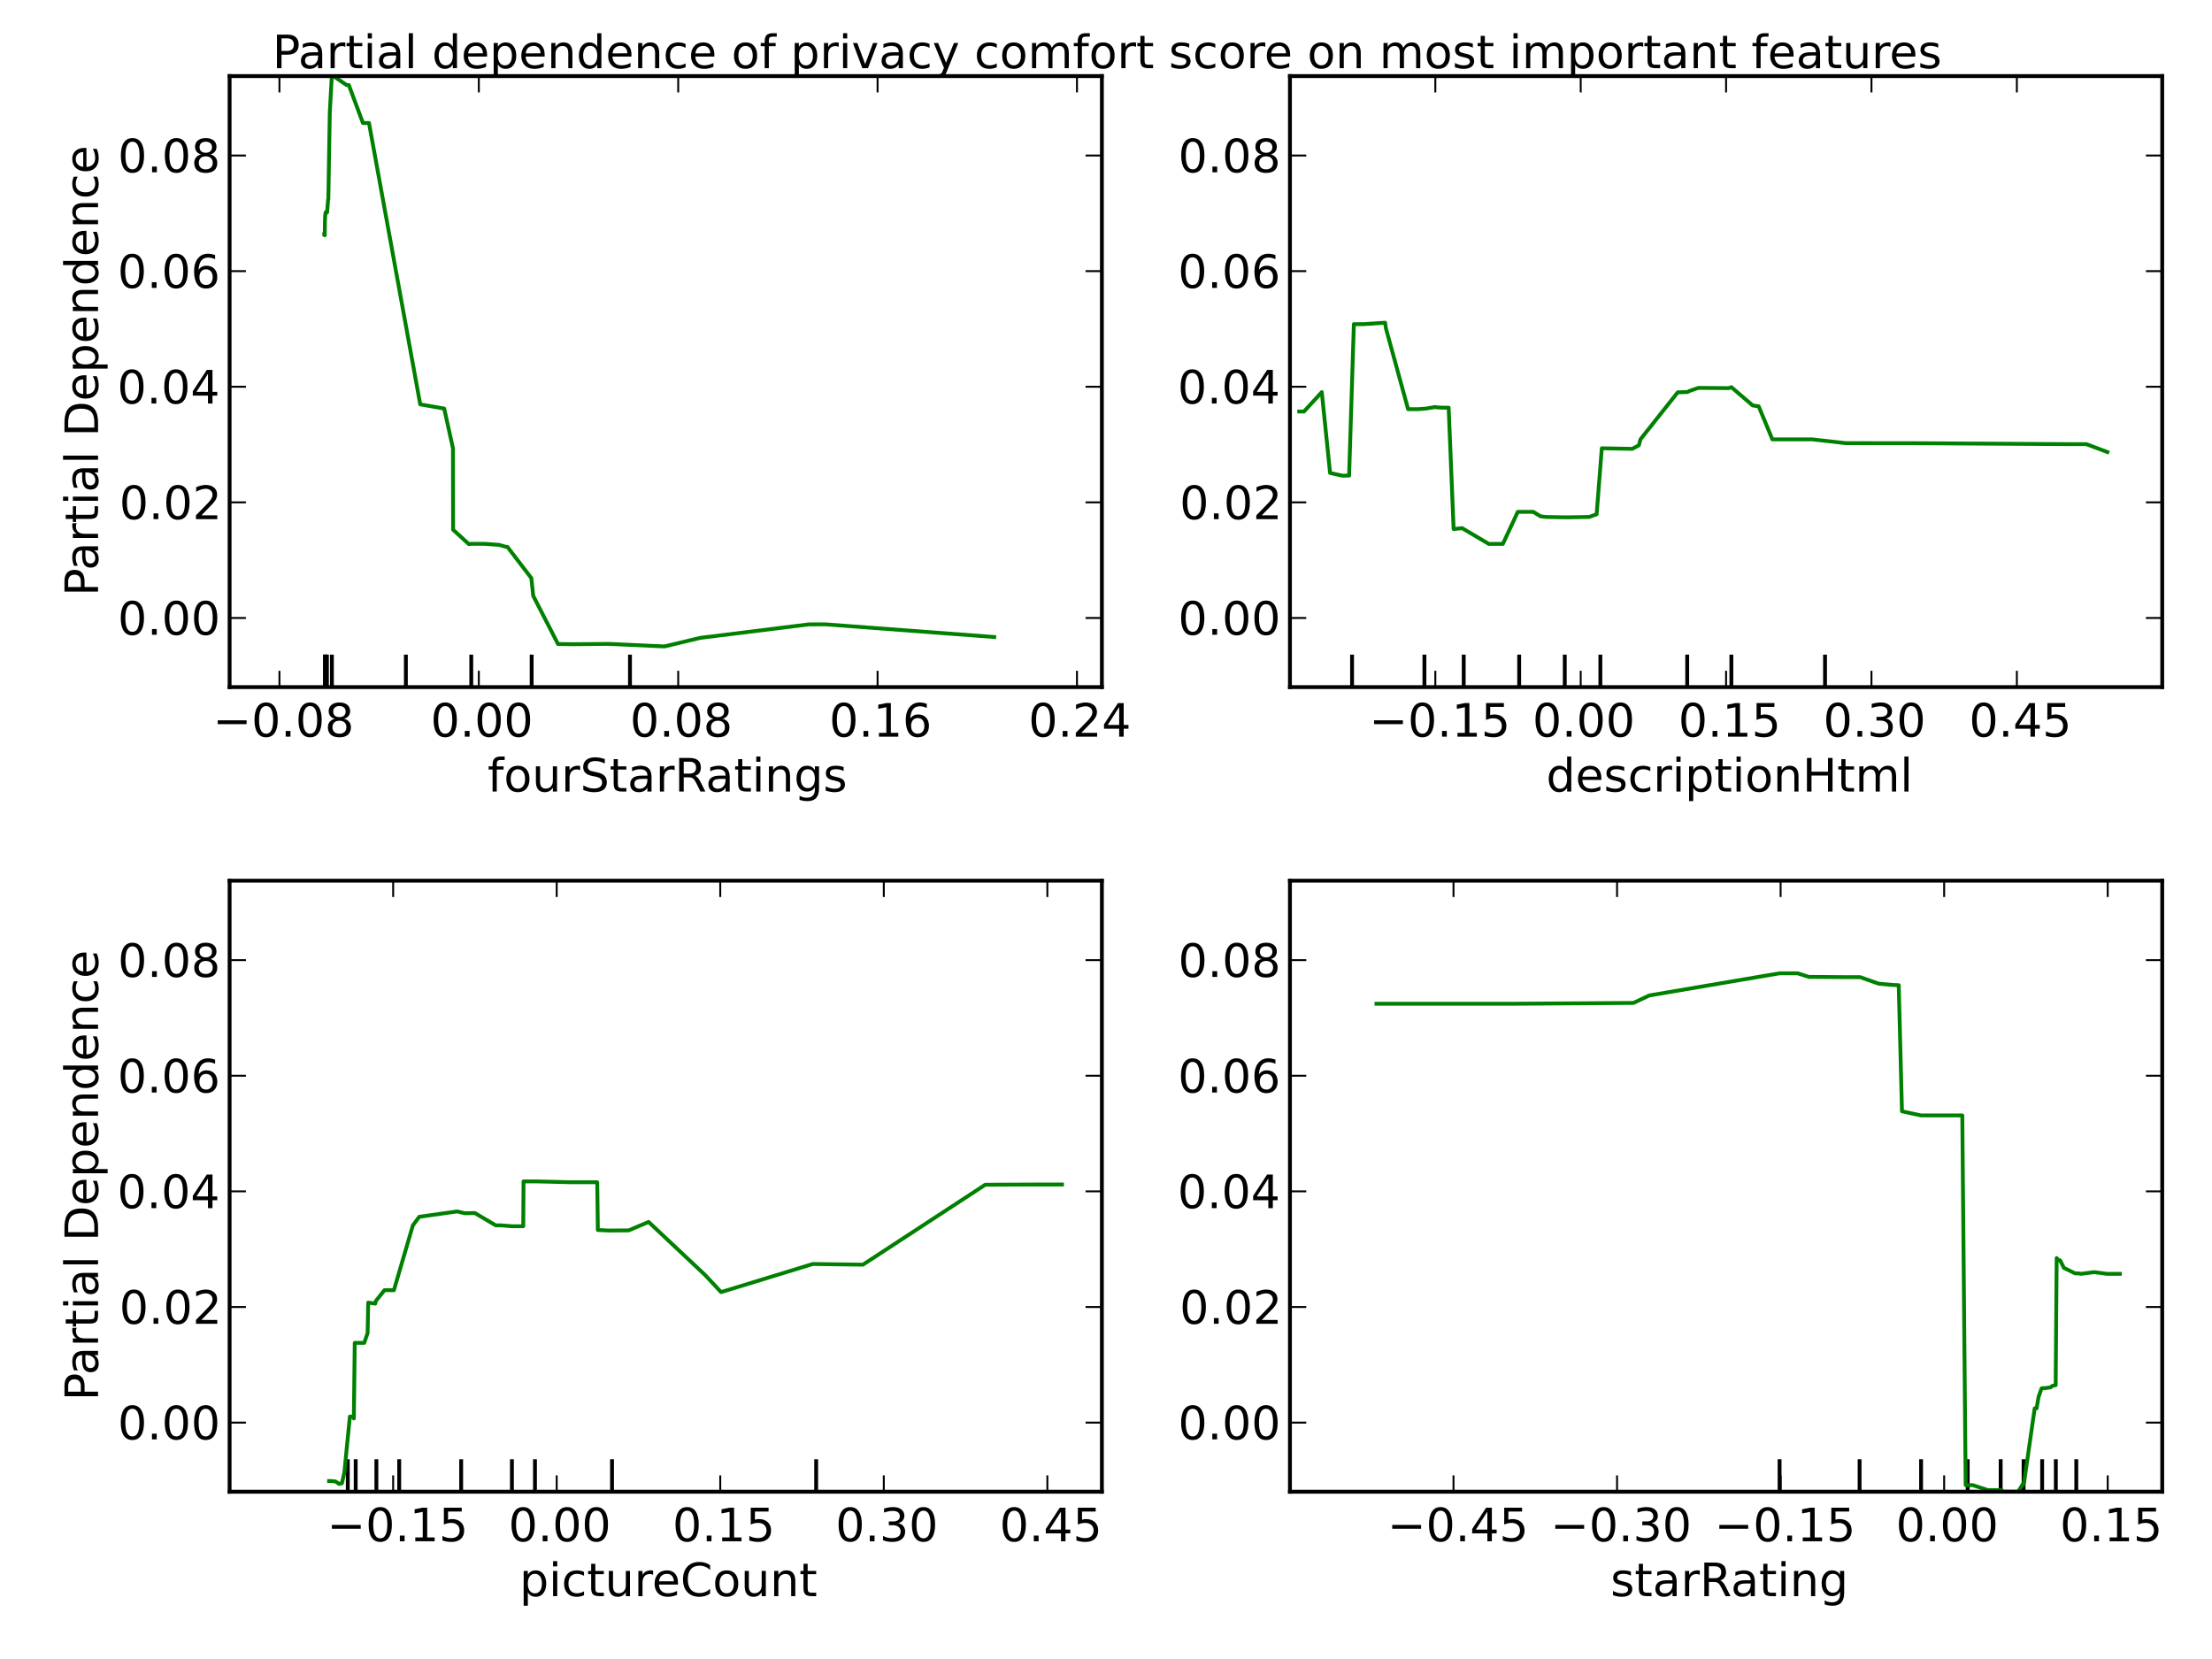 <?xml version="1.0" encoding="utf-8" standalone="no"?>
<!DOCTYPE svg PUBLIC "-//W3C//DTD SVG 1.1//EN"
  "http://www.w3.org/Graphics/SVG/1.1/DTD/svg11.dtd">
<!-- Created with matplotlib (http://matplotlib.sourceforge.net/) -->
<svg height="432pt" version="1.1" viewBox="0 0 576 432" width="576pt" xmlns="http://www.w3.org/2000/svg" xmlns:xlink="http://www.w3.org/1999/xlink">
 <defs>
  <style type="text/css">
*{stroke-linecap:square;stroke-linejoin:round;}
  </style>
 </defs>
 <g id="figure_1">
  <g id="patch_1">
   <path d="
M0 432
L576 432
L576 0
L0 0
z
" style="fill:#ffffff;"/>
  </g>
  <g id="axes_1">
   <g id="patch_2">
    <path d="
M59.788 178.92
L286.927 178.92
L286.927 19.815
L59.788 19.815
z
" style="fill:#ffffff;"/>
   </g>
   <g id="LineCollection_1">
    <defs>
     <path d="
M84.608 -253.08
L84.608 -261.035" id="C0_0_aaa395ef88"/>
     <path d="
M84.676 -253.08
L84.676 -261.035" id="C0_1_316b6d7466"/>
     <path d="
M84.782 -253.08
L84.782 -261.035" id="C0_2_57f6803e3c"/>
     <path d="
M85.131 -253.08
L85.131 -261.035" id="C0_3_1088c4fd87"/>
     <path d="
M86.427 -253.08
L86.427 -261.035" id="C0_4_a6b32ebe46"/>
     <path d="
M105.69 -253.08
L105.69 -261.035" id="C0_5_d2fd83f4f8"/>
     <path d="
M122.717 -253.08
L122.717 -261.035" id="C0_6_9e901442ce"/>
     <path d="
M138.442 -253.08
L138.442 -261.035" id="C0_7_cd8efa1107"/>
     <path d="
M164.045 -253.08
L164.045 -261.035" id="C0_8_fd505ecf50"/>
    </defs>
    <g clip-path="url(#p7c68522b1b)">
     <use style="fill:none;stroke:#000000;stroke-linecap:butt;" x="0" xlink:href="#C0_0_aaa395ef88" y="432.0"/>
    </g>
    <g clip-path="url(#p7c68522b1b)">
     <use style="fill:none;stroke:#000000;stroke-linecap:butt;" x="0" xlink:href="#C0_1_316b6d7466" y="432.0"/>
    </g>
    <g clip-path="url(#p7c68522b1b)">
     <use style="fill:none;stroke:#000000;stroke-linecap:butt;" x="0" xlink:href="#C0_2_57f6803e3c" y="432.0"/>
    </g>
    <g clip-path="url(#p7c68522b1b)">
     <use style="fill:none;stroke:#000000;stroke-linecap:butt;" x="0" xlink:href="#C0_3_1088c4fd87" y="432.0"/>
    </g>
    <g clip-path="url(#p7c68522b1b)">
     <use style="fill:none;stroke:#000000;stroke-linecap:butt;" x="0" xlink:href="#C0_4_a6b32ebe46" y="432.0"/>
    </g>
    <g clip-path="url(#p7c68522b1b)">
     <use style="fill:none;stroke:#000000;stroke-linecap:butt;" x="0" xlink:href="#C0_5_d2fd83f4f8" y="432.0"/>
    </g>
    <g clip-path="url(#p7c68522b1b)">
     <use style="fill:none;stroke:#000000;stroke-linecap:butt;" x="0" xlink:href="#C0_6_9e901442ce" y="432.0"/>
    </g>
    <g clip-path="url(#p7c68522b1b)">
     <use style="fill:none;stroke:#000000;stroke-linecap:butt;" x="0" xlink:href="#C0_7_cd8efa1107" y="432.0"/>
    </g>
    <g clip-path="url(#p7c68522b1b)">
     <use style="fill:none;stroke:#000000;stroke-linecap:butt;" x="0" xlink:href="#C0_8_fd505ecf50" y="432.0"/>
    </g>
   </g>
   <g id="line2d_1">
    <path clip-path="url(#p7c68522b1b)" d="
M84.427 60.989
L84.428 60.989
L84.515 61.235
L84.548 61.268
L84.573 61.268
L84.608 57.596
L84.618 57.596
L84.658 56.438
L84.662 56.438
L84.663 56.438
L84.674 56.438
L84.677 56.438
L84.679 55.926
L84.69 55.895
L84.708 55.973
L84.717 55.973
L84.778 55.505
L84.846 55.23
L84.851 55.376
L84.894 55.376
L84.933 55.381
L84.971 55.381
L85.13 55.32
L85.133 55.32
L85.173 55.32
L85.445 51.887
L85.499 51.887
L85.876 29.289
L86.402 19.815
L86.452 19.937
L87.003 19.937
L90.271 22.155
L90.837 22.155
L94.507 32.027
L96.085 32.027
L109.426 105.295
L115.667 106.39
L117.954 116.75
L117.989 137.945
L122.098 141.698
L122.638 141.612
L122.722 141.612
L126.192 141.612
L129.936 141.883
L131.742 142.394
L132.126 142.394
L138.365 150.547
L138.848 155.158
L145.309 167.712
L146.549 167.712
L149.224 167.752
L158.538 167.669
L173.029 168.33
L182.355 166.098
L210.562 162.591
L214.87 162.573
L258.896 165.876" style="fill:none;stroke:#008000;"/>
   </g>
   <g id="matplotlib.axis_1">
    <g id="xtick_1">
     <g id="line2d_2">
      <defs>
       <path d="
M0 0
L0 -4" id="m0012dd4eef" style="stroke:#000000;stroke-linecap:butt;stroke-width:0.5;"/>
      </defs>
      <g>
       <use style="stroke:#000000;stroke-linecap:butt;stroke-width:0.5;" x="72.768" xlink:href="#m0012dd4eef" y="178.92"/>
      </g>
     </g>
     <g id="line2d_3">
      <defs>
       <path d="
M0 0
L0 4" id="m476344969c" style="stroke:#000000;stroke-linecap:butt;stroke-width:0.5;"/>
      </defs>
      <g>
       <use style="stroke:#000000;stroke-linecap:butt;stroke-width:0.5;" x="72.768" xlink:href="#m476344969c" y="19.815"/>
      </g>
     </g>
     <g id="text_1">
      <!-- −0.08 -->
      <defs>
       <path d="
M31.781 34.625
Q24.75 34.625 20.719 30.859
Q16.703 27.094 16.703 20.516
Q16.703 13.922 20.719 10.156
Q24.75 6.391 31.781 6.391
Q38.812 6.391 42.859 10.172
Q46.922 13.969 46.922 20.516
Q46.922 27.094 42.891 30.859
Q38.875 34.625 31.781 34.625
M21.922 38.812
Q15.578 40.375 12.031 44.719
Q8.5 49.078 8.5 55.328
Q8.5 64.062 14.719 69.141
Q20.953 74.219 31.781 74.219
Q42.672 74.219 48.875 69.141
Q55.078 64.062 55.078 55.328
Q55.078 49.078 51.531 44.719
Q48 40.375 41.703 38.812
Q48.828 37.156 52.797 32.312
Q56.781 27.484 56.781 20.516
Q56.781 9.906 50.312 4.234
Q43.844 -1.422 31.781 -1.422
Q19.734 -1.422 13.25 4.234
Q6.781 9.906 6.781 20.516
Q6.781 27.484 10.781 32.312
Q14.797 37.156 21.922 38.812
M18.312 54.391
Q18.312 48.734 21.844 45.562
Q25.391 42.391 31.781 42.391
Q38.141 42.391 41.719 45.562
Q45.312 48.734 45.312 54.391
Q45.312 60.062 41.719 63.234
Q38.141 66.406 31.781 66.406
Q25.391 66.406 21.844 63.234
Q18.312 60.062 18.312 54.391" id="DejaVuSans-38"/>
       <path d="
M31.781 66.406
Q24.172 66.406 20.328 58.906
Q16.5 51.422 16.5 36.375
Q16.5 21.391 20.328 13.891
Q24.172 6.391 31.781 6.391
Q39.453 6.391 43.281 13.891
Q47.125 21.391 47.125 36.375
Q47.125 51.422 43.281 58.906
Q39.453 66.406 31.781 66.406
M31.781 74.219
Q44.047 74.219 50.516 64.516
Q56.984 54.828 56.984 36.375
Q56.984 17.969 50.516 8.266
Q44.047 -1.422 31.781 -1.422
Q19.531 -1.422 13.062 8.266
Q6.594 17.969 6.594 36.375
Q6.594 54.828 13.062 64.516
Q19.531 74.219 31.781 74.219" id="DejaVuSans-30"/>
       <path d="
M10.688 12.406
L21 12.406
L21 0
L10.688 0
z
" id="DejaVuSans-2e"/>
       <path d="
M10.594 35.5
L73.188 35.5
L73.188 27.203
L10.594 27.203
z
" id="DejaVuSans-2212"/>
      </defs>
      <g transform="translate(55.427 191.826)scale(0.12 -0.12)">
       <use xlink:href="#DejaVuSans-2212"/>
       <use x="83.789" xlink:href="#DejaVuSans-30"/>
       <use x="147.412" xlink:href="#DejaVuSans-2e"/>
       <use x="179.199" xlink:href="#DejaVuSans-30"/>
       <use x="242.822" xlink:href="#DejaVuSans-38"/>
      </g>
     </g>
    </g>
    <g id="xtick_2">
     <g id="line2d_4">
      <g>
       <use style="stroke:#000000;stroke-linecap:butt;stroke-width:0.5;" x="124.685" xlink:href="#m0012dd4eef" y="178.92"/>
      </g>
     </g>
     <g id="line2d_5">
      <g>
       <use style="stroke:#000000;stroke-linecap:butt;stroke-width:0.5;" x="124.685" xlink:href="#m476344969c" y="19.815"/>
      </g>
     </g>
     <g id="text_2">
      <!-- 0.00 -->
      <g transform="translate(112.12 191.826)scale(0.12 -0.12)">
       <use xlink:href="#DejaVuSans-30"/>
       <use x="63.623" xlink:href="#DejaVuSans-2e"/>
       <use x="95.41" xlink:href="#DejaVuSans-30"/>
       <use x="159.033" xlink:href="#DejaVuSans-30"/>
      </g>
     </g>
    </g>
    <g id="xtick_3">
     <g id="line2d_6">
      <g>
       <use style="stroke:#000000;stroke-linecap:butt;stroke-width:0.5;" x="176.603" xlink:href="#m0012dd4eef" y="178.92"/>
      </g>
     </g>
     <g id="line2d_7">
      <g>
       <use style="stroke:#000000;stroke-linecap:butt;stroke-width:0.5;" x="176.603" xlink:href="#m476344969c" y="19.815"/>
      </g>
     </g>
     <g id="text_3">
      <!-- 0.08 -->
      <g transform="translate(164.049 191.826)scale(0.12 -0.12)">
       <use xlink:href="#DejaVuSans-30"/>
       <use x="63.623" xlink:href="#DejaVuSans-2e"/>
       <use x="95.41" xlink:href="#DejaVuSans-30"/>
       <use x="159.033" xlink:href="#DejaVuSans-38"/>
      </g>
     </g>
    </g>
    <g id="xtick_4">
     <g id="line2d_8">
      <g>
       <use style="stroke:#000000;stroke-linecap:butt;stroke-width:0.5;" x="228.52" xlink:href="#m0012dd4eef" y="178.92"/>
      </g>
     </g>
     <g id="line2d_9">
      <g>
       <use style="stroke:#000000;stroke-linecap:butt;stroke-width:0.5;" x="228.52" xlink:href="#m476344969c" y="19.815"/>
      </g>
     </g>
     <g id="text_4">
      <!-- 0.16 -->
      <defs>
       <path d="
M12.406 8.297
L28.516 8.297
L28.516 63.922
L10.984 60.406
L10.984 69.391
L28.422 72.906
L38.281 72.906
L38.281 8.297
L54.391 8.297
L54.391 0
L12.406 0
z
" id="DejaVuSans-31"/>
       <path d="
M33.016 40.375
Q26.375 40.375 22.484 35.828
Q18.609 31.297 18.609 23.391
Q18.609 15.531 22.484 10.953
Q26.375 6.391 33.016 6.391
Q39.656 6.391 43.531 10.953
Q47.406 15.531 47.406 23.391
Q47.406 31.297 43.531 35.828
Q39.656 40.375 33.016 40.375
M52.594 71.297
L52.594 62.312
Q48.875 64.062 45.094 64.984
Q41.312 65.922 37.594 65.922
Q27.828 65.922 22.672 59.328
Q17.531 52.734 16.797 39.406
Q19.672 43.656 24.016 45.922
Q28.375 48.188 33.594 48.188
Q44.578 48.188 50.953 41.516
Q57.328 34.859 57.328 23.391
Q57.328 12.156 50.688 5.359
Q44.047 -1.422 33.016 -1.422
Q20.359 -1.422 13.672 8.266
Q6.984 17.969 6.984 36.375
Q6.984 53.656 15.188 63.938
Q23.391 74.219 37.203 74.219
Q40.922 74.219 44.703 73.484
Q48.484 72.75 52.594 71.297" id="DejaVuSans-36"/>
      </defs>
      <g transform="translate(215.934 191.826)scale(0.12 -0.12)">
       <use xlink:href="#DejaVuSans-30"/>
       <use x="63.623" xlink:href="#DejaVuSans-2e"/>
       <use x="95.41" xlink:href="#DejaVuSans-31"/>
       <use x="159.033" xlink:href="#DejaVuSans-36"/>
      </g>
     </g>
    </g>
    <g id="xtick_5">
     <g id="line2d_10">
      <g>
       <use style="stroke:#000000;stroke-linecap:butt;stroke-width:0.5;" x="280.438" xlink:href="#m0012dd4eef" y="178.92"/>
      </g>
     </g>
     <g id="line2d_11">
      <g>
       <use style="stroke:#000000;stroke-linecap:butt;stroke-width:0.5;" x="280.438" xlink:href="#m476344969c" y="19.815"/>
      </g>
     </g>
     <g id="text_5">
      <!-- 0.24 -->
      <defs>
       <path d="
M19.188 8.297
L53.609 8.297
L53.609 0
L7.328 0
L7.328 8.297
Q12.938 14.109 22.625 23.891
Q32.328 33.688 34.812 36.531
Q39.547 41.844 41.422 45.531
Q43.312 49.219 43.312 52.781
Q43.312 58.594 39.234 62.25
Q35.156 65.922 28.609 65.922
Q23.969 65.922 18.812 64.312
Q13.672 62.703 7.812 59.422
L7.812 69.391
Q13.766 71.781 18.938 73
Q24.125 74.219 28.422 74.219
Q39.75 74.219 46.484 68.547
Q53.219 62.891 53.219 53.422
Q53.219 48.922 51.531 44.891
Q49.859 40.875 45.406 35.406
Q44.188 33.984 37.641 27.219
Q31.109 20.453 19.188 8.297" id="DejaVuSans-32"/>
       <path d="
M37.797 64.312
L12.891 25.391
L37.797 25.391
z

M35.203 72.906
L47.609 72.906
L47.609 25.391
L58.016 25.391
L58.016 17.188
L47.609 17.188
L47.609 0
L37.797 0
L37.797 17.188
L4.891 17.188
L4.891 26.703
z
" id="DejaVuSans-34"/>
      </defs>
      <g transform="translate(267.81 191.826)scale(0.12 -0.12)">
       <use xlink:href="#DejaVuSans-30"/>
       <use x="63.623" xlink:href="#DejaVuSans-2e"/>
       <use x="95.41" xlink:href="#DejaVuSans-32"/>
       <use x="159.033" xlink:href="#DejaVuSans-34"/>
      </g>
     </g>
    </g>
    <g id="text_6">
     <!-- fourStarRatings -->
     <defs>
      <path d="
M54.891 33.016
L54.891 0
L45.906 0
L45.906 32.719
Q45.906 40.484 42.875 44.328
Q39.844 48.188 33.797 48.188
Q26.516 48.188 22.312 43.547
Q18.109 38.922 18.109 30.906
L18.109 0
L9.078 0
L9.078 54.688
L18.109 54.688
L18.109 46.188
Q21.344 51.125 25.703 53.562
Q30.078 56 35.797 56
Q45.219 56 50.047 50.172
Q54.891 44.344 54.891 33.016" id="DejaVuSans-6e"/>
      <path d="
M30.609 48.391
Q23.391 48.391 19.188 42.75
Q14.984 37.109 14.984 27.297
Q14.984 17.484 19.156 11.844
Q23.344 6.203 30.609 6.203
Q37.797 6.203 41.984 11.859
Q46.188 17.531 46.188 27.297
Q46.188 37.016 41.984 42.703
Q37.797 48.391 30.609 48.391
M30.609 56
Q42.328 56 49.016 48.375
Q55.719 40.766 55.719 27.297
Q55.719 13.875 49.016 6.219
Q42.328 -1.422 30.609 -1.422
Q18.844 -1.422 12.172 6.219
Q5.516 13.875 5.516 27.297
Q5.516 40.766 12.172 48.375
Q18.844 56 30.609 56" id="DejaVuSans-6f"/>
      <path d="
M9.422 54.688
L18.406 54.688
L18.406 0
L9.422 0
z

M9.422 75.984
L18.406 75.984
L18.406 64.594
L9.422 64.594
z
" id="DejaVuSans-69"/>
      <path d="
M53.516 70.516
L53.516 60.891
Q47.906 63.578 42.922 64.891
Q37.938 66.219 33.297 66.219
Q25.25 66.219 20.875 63.094
Q16.5 59.969 16.5 54.203
Q16.5 49.359 19.406 46.891
Q22.312 44.438 30.422 42.922
L36.375 41.703
Q47.406 39.594 52.656 34.297
Q57.906 29 57.906 20.125
Q57.906 9.516 50.797 4.047
Q43.703 -1.422 29.984 -1.422
Q24.812 -1.422 18.969 -0.25
Q13.141 0.922 6.891 3.219
L6.891 13.375
Q12.891 10.016 18.656 8.297
Q24.422 6.594 29.984 6.594
Q38.422 6.594 43.016 9.906
Q47.609 13.234 47.609 19.391
Q47.609 24.75 44.312 27.781
Q41.016 30.812 33.5 32.328
L27.484 33.5
Q16.453 35.688 11.516 40.375
Q6.594 45.062 6.594 53.422
Q6.594 63.094 13.406 68.656
Q20.219 74.219 32.172 74.219
Q37.312 74.219 42.625 73.281
Q47.953 72.359 53.516 70.516" id="DejaVuSans-53"/>
      <path d="
M8.5 21.578
L8.5 54.688
L17.484 54.688
L17.484 21.922
Q17.484 14.156 20.5 10.266
Q23.531 6.391 29.594 6.391
Q36.859 6.391 41.078 11.031
Q45.312 15.672 45.312 23.688
L45.312 54.688
L54.297 54.688
L54.297 0
L45.312 0
L45.312 8.406
Q42.047 3.422 37.719 1
Q33.406 -1.422 27.688 -1.422
Q18.266 -1.422 13.375 4.438
Q8.5 10.297 8.5 21.578
M31.109 56
z
" id="DejaVuSans-75"/>
      <path d="
M45.406 27.984
Q45.406 37.75 41.375 43.109
Q37.359 48.484 30.078 48.484
Q22.859 48.484 18.828 43.109
Q14.797 37.75 14.797 27.984
Q14.797 18.266 18.828 12.891
Q22.859 7.516 30.078 7.516
Q37.359 7.516 41.375 12.891
Q45.406 18.266 45.406 27.984
M54.391 6.781
Q54.391 -7.172 48.188 -13.984
Q42 -20.797 29.203 -20.797
Q24.469 -20.797 20.266 -20.094
Q16.062 -19.391 12.109 -17.922
L12.109 -9.188
Q16.062 -11.328 19.922 -12.344
Q23.781 -13.375 27.781 -13.375
Q36.625 -13.375 41.016 -8.766
Q45.406 -4.156 45.406 5.172
L45.406 9.625
Q42.625 4.781 38.281 2.391
Q33.938 0 27.875 0
Q17.828 0 11.672 7.656
Q5.516 15.328 5.516 27.984
Q5.516 40.672 11.672 48.328
Q17.828 56 27.875 56
Q33.938 56 38.281 53.609
Q42.625 51.219 45.406 46.391
L45.406 54.688
L54.391 54.688
z
" id="DejaVuSans-67"/>
      <path d="
M44.391 34.188
Q47.562 33.109 50.562 29.594
Q53.562 26.078 56.594 19.922
L66.609 0
L56 0
L46.688 18.703
Q43.062 26.031 39.672 28.422
Q36.281 30.812 30.422 30.812
L19.672 30.812
L19.672 0
L9.812 0
L9.812 72.906
L32.078 72.906
Q44.578 72.906 50.734 67.672
Q56.891 62.453 56.891 51.906
Q56.891 45.016 53.688 40.469
Q50.484 35.938 44.391 34.188
M19.672 64.797
L19.672 38.922
L32.078 38.922
Q39.203 38.922 42.844 42.219
Q46.484 45.516 46.484 51.906
Q46.484 58.297 42.844 61.547
Q39.203 64.797 32.078 64.797
z
" id="DejaVuSans-52"/>
      <path d="
M37.109 75.984
L37.109 68.5
L28.516 68.5
Q23.688 68.5 21.797 66.547
Q19.922 64.594 19.922 59.516
L19.922 54.688
L34.719 54.688
L34.719 47.703
L19.922 47.703
L19.922 0
L10.891 0
L10.891 47.703
L2.297 47.703
L2.297 54.688
L10.891 54.688
L10.891 58.5
Q10.891 67.625 15.141 71.797
Q19.391 75.984 28.609 75.984
z
" id="DejaVuSans-66"/>
      <path d="
M18.312 70.219
L18.312 54.688
L36.812 54.688
L36.812 47.703
L18.312 47.703
L18.312 18.016
Q18.312 11.328 20.141 9.422
Q21.969 7.516 27.594 7.516
L36.812 7.516
L36.812 0
L27.594 0
Q17.188 0 13.234 3.875
Q9.281 7.766 9.281 18.016
L9.281 47.703
L2.688 47.703
L2.688 54.688
L9.281 54.688
L9.281 70.219
z
" id="DejaVuSans-74"/>
      <path d="
M34.281 27.484
Q23.391 27.484 19.188 25
Q14.984 22.516 14.984 16.5
Q14.984 11.719 18.141 8.906
Q21.297 6.109 26.703 6.109
Q34.188 6.109 38.703 11.406
Q43.219 16.703 43.219 25.484
L43.219 27.484
z

M52.203 31.203
L52.203 0
L43.219 0
L43.219 8.297
Q40.141 3.328 35.547 0.953
Q30.953 -1.422 24.312 -1.422
Q15.922 -1.422 10.953 3.297
Q6 8.016 6 15.922
Q6 25.141 12.172 29.828
Q18.359 34.516 30.609 34.516
L43.219 34.516
L43.219 35.406
Q43.219 41.609 39.141 45
Q35.062 48.391 27.688 48.391
Q23 48.391 18.547 47.266
Q14.109 46.141 10.016 43.891
L10.016 52.203
Q14.938 54.109 19.578 55.047
Q24.219 56 28.609 56
Q40.484 56 46.344 49.844
Q52.203 43.703 52.203 31.203" id="DejaVuSans-61"/>
      <path d="
M44.281 53.078
L44.281 44.578
Q40.484 46.531 36.375 47.5
Q32.281 48.484 27.875 48.484
Q21.188 48.484 17.844 46.438
Q14.5 44.391 14.5 40.281
Q14.5 37.156 16.891 35.375
Q19.281 33.594 26.516 31.984
L29.594 31.297
Q39.156 29.25 43.188 25.516
Q47.219 21.781 47.219 15.094
Q47.219 7.469 41.188 3.016
Q35.156 -1.422 24.609 -1.422
Q20.219 -1.422 15.453 -0.562
Q10.688 0.297 5.422 2
L5.422 11.281
Q10.406 8.688 15.234 7.391
Q20.062 6.109 24.812 6.109
Q31.156 6.109 34.562 8.281
Q37.984 10.453 37.984 14.406
Q37.984 18.062 35.516 20.016
Q33.062 21.969 24.703 23.781
L21.578 24.516
Q13.234 26.266 9.516 29.906
Q5.812 33.547 5.812 39.891
Q5.812 47.609 11.281 51.797
Q16.75 56 26.812 56
Q31.781 56 36.172 55.266
Q40.578 54.547 44.281 53.078" id="DejaVuSans-73"/>
      <path d="
M41.109 46.297
Q39.594 47.172 37.812 47.578
Q36.031 48 33.891 48
Q26.266 48 22.188 43.047
Q18.109 38.094 18.109 28.812
L18.109 0
L9.078 0
L9.078 54.688
L18.109 54.688
L18.109 46.188
Q20.953 51.172 25.484 53.578
Q30.031 56 36.531 56
Q37.453 56 38.578 55.875
Q39.703 55.766 41.062 55.516
z
" id="DejaVuSans-72"/>
     </defs>
     <g transform="translate(126.964 206.115)scale(0.12 -0.12)">
      <use xlink:href="#DejaVuSans-66"/>
      <use x="35.205" xlink:href="#DejaVuSans-6f"/>
      <use x="96.387" xlink:href="#DejaVuSans-75"/>
      <use x="159.766" xlink:href="#DejaVuSans-72"/>
      <use x="200.879" xlink:href="#DejaVuSans-53"/>
      <use x="264.355" xlink:href="#DejaVuSans-74"/>
      <use x="303.564" xlink:href="#DejaVuSans-61"/>
      <use x="364.844" xlink:href="#DejaVuSans-72"/>
      <use x="405.957" xlink:href="#DejaVuSans-52"/>
      <use x="473.189" xlink:href="#DejaVuSans-61"/>
      <use x="534.469" xlink:href="#DejaVuSans-74"/>
      <use x="573.678" xlink:href="#DejaVuSans-69"/>
      <use x="601.461" xlink:href="#DejaVuSans-6e"/>
      <use x="664.84" xlink:href="#DejaVuSans-67"/>
      <use x="728.316" xlink:href="#DejaVuSans-73"/>
     </g>
    </g>
   </g>
   <g id="matplotlib.axis_2">
    <g id="ytick_1">
     <g id="line2d_12">
      <defs>
       <path d="
M0 0
L4 0" id="me8a85f7bf6" style="stroke:#000000;stroke-linecap:butt;stroke-width:0.5;"/>
      </defs>
      <g>
       <use style="stroke:#000000;stroke-linecap:butt;stroke-width:0.5;" x="59.788" xlink:href="#me8a85f7bf6" y="160.922"/>
      </g>
     </g>
     <g id="line2d_13">
      <defs>
       <path d="
M0 0
L-4 0" id="m1a32005dea" style="stroke:#000000;stroke-linecap:butt;stroke-width:0.5;"/>
      </defs>
      <g>
       <use style="stroke:#000000;stroke-linecap:butt;stroke-width:0.5;" x="286.927" xlink:href="#m1a32005dea" y="160.922"/>
      </g>
     </g>
     <g id="text_7">
      <!-- 0.00 -->
      <g transform="translate(30.657 165.289)scale(0.12 -0.12)">
       <use xlink:href="#DejaVuSans-30"/>
       <use x="63.623" xlink:href="#DejaVuSans-2e"/>
       <use x="95.41" xlink:href="#DejaVuSans-30"/>
       <use x="159.033" xlink:href="#DejaVuSans-30"/>
      </g>
     </g>
    </g>
    <g id="ytick_2">
     <g id="line2d_14">
      <g>
       <use style="stroke:#000000;stroke-linecap:butt;stroke-width:0.5;" x="59.788" xlink:href="#me8a85f7bf6" y="130.815"/>
      </g>
     </g>
     <g id="line2d_15">
      <g>
       <use style="stroke:#000000;stroke-linecap:butt;stroke-width:0.5;" x="286.927" xlink:href="#m1a32005dea" y="130.815"/>
      </g>
     </g>
     <g id="text_8">
      <!-- 0.02 -->
      <g transform="translate(31.062 135.183)scale(0.12 -0.12)">
       <use xlink:href="#DejaVuSans-30"/>
       <use x="63.623" xlink:href="#DejaVuSans-2e"/>
       <use x="95.41" xlink:href="#DejaVuSans-30"/>
       <use x="159.033" xlink:href="#DejaVuSans-32"/>
      </g>
     </g>
    </g>
    <g id="ytick_3">
     <g id="line2d_16">
      <g>
       <use style="stroke:#000000;stroke-linecap:butt;stroke-width:0.5;" x="59.788" xlink:href="#me8a85f7bf6" y="100.709"/>
      </g>
     </g>
     <g id="line2d_17">
      <g>
       <use style="stroke:#000000;stroke-linecap:butt;stroke-width:0.5;" x="286.927" xlink:href="#m1a32005dea" y="100.709"/>
      </g>
     </g>
     <g id="text_9">
      <!-- 0.04 -->
      <g transform="translate(30.534 105.077)scale(0.12 -0.12)">
       <use xlink:href="#DejaVuSans-30"/>
       <use x="63.623" xlink:href="#DejaVuSans-2e"/>
       <use x="95.41" xlink:href="#DejaVuSans-30"/>
       <use x="159.033" xlink:href="#DejaVuSans-34"/>
      </g>
     </g>
    </g>
    <g id="ytick_4">
     <g id="line2d_18">
      <g>
       <use style="stroke:#000000;stroke-linecap:butt;stroke-width:0.5;" x="59.788" xlink:href="#me8a85f7bf6" y="70.603"/>
      </g>
     </g>
     <g id="line2d_19">
      <g>
       <use style="stroke:#000000;stroke-linecap:butt;stroke-width:0.5;" x="286.927" xlink:href="#m1a32005dea" y="70.603"/>
      </g>
     </g>
     <g id="text_10">
      <!-- 0.06 -->
      <g transform="translate(30.616 74.971)scale(0.12 -0.12)">
       <use xlink:href="#DejaVuSans-30"/>
       <use x="63.623" xlink:href="#DejaVuSans-2e"/>
       <use x="95.41" xlink:href="#DejaVuSans-30"/>
       <use x="159.033" xlink:href="#DejaVuSans-36"/>
      </g>
     </g>
    </g>
    <g id="ytick_5">
     <g id="line2d_20">
      <g>
       <use style="stroke:#000000;stroke-linecap:butt;stroke-width:0.5;" x="59.788" xlink:href="#me8a85f7bf6" y="40.497"/>
      </g>
     </g>
     <g id="line2d_21">
      <g>
       <use style="stroke:#000000;stroke-linecap:butt;stroke-width:0.5;" x="286.927" xlink:href="#m1a32005dea" y="40.497"/>
      </g>
     </g>
     <g id="text_11">
      <!-- 0.08 -->
      <g transform="translate(30.682 44.865)scale(0.12 -0.12)">
       <use xlink:href="#DejaVuSans-30"/>
       <use x="63.623" xlink:href="#DejaVuSans-2e"/>
       <use x="95.41" xlink:href="#DejaVuSans-30"/>
       <use x="159.033" xlink:href="#DejaVuSans-38"/>
      </g>
     </g>
    </g>
    <g id="text_12">
     <!-- Partial Dependence -->
     <defs>
      <path d="
M56.203 29.594
L56.203 25.203
L14.891 25.203
Q15.484 15.922 20.484 11.062
Q25.484 6.203 34.422 6.203
Q39.594 6.203 44.453 7.469
Q49.312 8.734 54.109 11.281
L54.109 2.781
Q49.266 0.734 44.188 -0.344
Q39.109 -1.422 33.891 -1.422
Q20.797 -1.422 13.156 6.188
Q5.516 13.812 5.516 26.812
Q5.516 40.234 12.766 48.109
Q20.016 56 32.328 56
Q43.359 56 49.781 48.891
Q56.203 41.797 56.203 29.594
M47.219 32.234
Q47.125 39.594 43.094 43.984
Q39.062 48.391 32.422 48.391
Q24.906 48.391 20.391 44.141
Q15.875 39.891 15.188 32.172
z
" id="DejaVuSans-65"/>
      <path d="
M9.422 75.984
L18.406 75.984
L18.406 0
L9.422 0
z
" id="DejaVuSans-6c"/>
      <path d="
M48.781 52.594
L48.781 44.188
Q44.969 46.297 41.141 47.344
Q37.312 48.391 33.406 48.391
Q24.656 48.391 19.812 42.844
Q14.984 37.312 14.984 27.297
Q14.984 17.281 19.812 11.734
Q24.656 6.203 33.406 6.203
Q37.312 6.203 41.141 7.25
Q44.969 8.297 48.781 10.406
L48.781 2.094
Q45.016 0.344 40.984 -0.531
Q36.969 -1.422 32.422 -1.422
Q20.062 -1.422 12.781 6.344
Q5.516 14.109 5.516 27.297
Q5.516 40.672 12.859 48.328
Q20.219 56 33.016 56
Q37.156 56 41.109 55.141
Q45.062 54.297 48.781 52.594" id="DejaVuSans-63"/>
      <path d="
M19.672 64.797
L19.672 8.109
L31.594 8.109
Q46.688 8.109 53.688 14.938
Q60.688 21.781 60.688 36.531
Q60.688 51.172 53.688 57.984
Q46.688 64.797 31.594 64.797
z

M9.812 72.906
L30.078 72.906
Q51.266 72.906 61.172 64.094
Q71.094 55.281 71.094 36.531
Q71.094 17.672 61.125 8.828
Q51.172 0 30.078 0
L9.812 0
z
" id="DejaVuSans-44"/>
      <path id="DejaVuSans-20"/>
      <path d="
M45.406 46.391
L45.406 75.984
L54.391 75.984
L54.391 0
L45.406 0
L45.406 8.203
Q42.578 3.328 38.25 0.953
Q33.938 -1.422 27.875 -1.422
Q17.969 -1.422 11.734 6.484
Q5.516 14.406 5.516 27.297
Q5.516 40.188 11.734 48.094
Q17.969 56 27.875 56
Q33.938 56 38.25 53.625
Q42.578 51.266 45.406 46.391
M14.797 27.297
Q14.797 17.391 18.875 11.75
Q22.953 6.109 30.078 6.109
Q37.203 6.109 41.297 11.75
Q45.406 17.391 45.406 27.297
Q45.406 37.203 41.297 42.844
Q37.203 48.484 30.078 48.484
Q22.953 48.484 18.875 42.844
Q14.797 37.203 14.797 27.297" id="DejaVuSans-64"/>
      <path d="
M19.672 64.797
L19.672 37.406
L32.078 37.406
Q38.969 37.406 42.719 40.969
Q46.484 44.531 46.484 51.125
Q46.484 57.672 42.719 61.234
Q38.969 64.797 32.078 64.797
z

M9.812 72.906
L32.078 72.906
Q44.344 72.906 50.609 67.359
Q56.891 61.812 56.891 51.125
Q56.891 40.328 50.609 34.812
Q44.344 29.297 32.078 29.297
L19.672 29.297
L19.672 0
L9.812 0
z
" id="DejaVuSans-50"/>
      <path d="
M18.109 8.203
L18.109 -20.797
L9.078 -20.797
L9.078 54.688
L18.109 54.688
L18.109 46.391
Q20.953 51.266 25.266 53.625
Q29.594 56 35.594 56
Q45.562 56 51.781 48.094
Q58.016 40.188 58.016 27.297
Q58.016 14.406 51.781 6.484
Q45.562 -1.422 35.594 -1.422
Q29.594 -1.422 25.266 0.953
Q20.953 3.328 18.109 8.203
M48.688 27.297
Q48.688 37.203 44.609 42.844
Q40.531 48.484 33.406 48.484
Q26.266 48.484 22.188 42.844
Q18.109 37.203 18.109 27.297
Q18.109 17.391 22.188 11.75
Q26.266 6.109 33.406 6.109
Q40.531 6.109 44.609 11.75
Q48.688 17.391 48.688 27.297" id="DejaVuSans-70"/>
     </defs>
     <g transform="translate(25.534 155.223)rotate(-90.0)scale(0.12 -0.12)">
      <use xlink:href="#DejaVuSans-50"/>
      <use x="55.803" xlink:href="#DejaVuSans-61"/>
      <use x="117.082" xlink:href="#DejaVuSans-72"/>
      <use x="158.195" xlink:href="#DejaVuSans-74"/>
      <use x="197.404" xlink:href="#DejaVuSans-69"/>
      <use x="225.188" xlink:href="#DejaVuSans-61"/>
      <use x="286.467" xlink:href="#DejaVuSans-6c"/>
      <use x="314.25" xlink:href="#DejaVuSans-20"/>
      <use x="346.037" xlink:href="#DejaVuSans-44"/>
      <use x="423.039" xlink:href="#DejaVuSans-65"/>
      <use x="484.562" xlink:href="#DejaVuSans-70"/>
      <use x="548.039" xlink:href="#DejaVuSans-65"/>
      <use x="609.562" xlink:href="#DejaVuSans-6e"/>
      <use x="672.941" xlink:href="#DejaVuSans-64"/>
      <use x="736.418" xlink:href="#DejaVuSans-65"/>
      <use x="797.941" xlink:href="#DejaVuSans-6e"/>
      <use x="861.32" xlink:href="#DejaVuSans-63"/>
      <use x="916.301" xlink:href="#DejaVuSans-65"/>
     </g>
    </g>
   </g>
   <g id="patch_3">
    <path d="
M59.788 19.815
L286.927 19.815" style="fill:none;stroke:#000000;"/>
   </g>
   <g id="patch_4">
    <path d="
M286.927 178.92
L286.927 19.815" style="fill:none;stroke:#000000;"/>
   </g>
   <g id="patch_5">
    <path d="
M59.788 178.92
L286.927 178.92" style="fill:none;stroke:#000000;"/>
   </g>
   <g id="patch_6">
    <path d="
M59.788 178.92
L59.788 19.815" style="fill:none;stroke:#000000;"/>
   </g>
  </g>
  <g id="axes_2">
   <g id="patch_7">
    <path d="
M335.901 178.92
L563.04 178.92
L563.04 19.815
L335.901 19.815
z
" style="fill:#ffffff;"/>
   </g>
   <g id="LineCollection_2">
    <defs>
     <path d="
M352.074 -253.08
L352.074 -261.035" id="C1_0_c0307d4173"/>
     <path d="
M370.918 -253.08
L370.918 -261.035" id="C1_1_ff0988f407"/>
     <path d="
M381.148 -253.08
L381.148 -261.035" id="C1_2_aca70a5ad9"/>
     <path d="
M395.59 -253.08
L395.59 -261.035" id="C1_3_16871bf55c"/>
     <path d="
M407.462 -253.08
L407.462 -261.035" id="C1_4_40fe7adaff"/>
     <path d="
M416.731 -253.08
L416.731 -261.035" id="C1_5_b863e8ed08"/>
     <path d="
M439.344 -253.08
L439.344 -261.035" id="C1_6_ba5f38b9b2"/>
     <path d="
M450.845 -253.08
L450.845 -261.035" id="C1_7_1c63dc43a3"/>
     <path d="
M475.234 -253.08
L475.234 -261.035" id="C1_8_e465319684"/>
    </defs>
    <g clip-path="url(#p80d11787a9)">
     <use style="fill:none;stroke:#000000;stroke-linecap:butt;" x="0" xlink:href="#C1_0_c0307d4173" y="432.0"/>
    </g>
    <g clip-path="url(#p80d11787a9)">
     <use style="fill:none;stroke:#000000;stroke-linecap:butt;" x="0" xlink:href="#C1_1_ff0988f407" y="432.0"/>
    </g>
    <g clip-path="url(#p80d11787a9)">
     <use style="fill:none;stroke:#000000;stroke-linecap:butt;" x="0" xlink:href="#C1_2_aca70a5ad9" y="432.0"/>
    </g>
    <g clip-path="url(#p80d11787a9)">
     <use style="fill:none;stroke:#000000;stroke-linecap:butt;" x="0" xlink:href="#C1_3_16871bf55c" y="432.0"/>
    </g>
    <g clip-path="url(#p80d11787a9)">
     <use style="fill:none;stroke:#000000;stroke-linecap:butt;" x="0" xlink:href="#C1_4_40fe7adaff" y="432.0"/>
    </g>
    <g clip-path="url(#p80d11787a9)">
     <use style="fill:none;stroke:#000000;stroke-linecap:butt;" x="0" xlink:href="#C1_5_b863e8ed08" y="432.0"/>
    </g>
    <g clip-path="url(#p80d11787a9)">
     <use style="fill:none;stroke:#000000;stroke-linecap:butt;" x="0" xlink:href="#C1_6_ba5f38b9b2" y="432.0"/>
    </g>
    <g clip-path="url(#p80d11787a9)">
     <use style="fill:none;stroke:#000000;stroke-linecap:butt;" x="0" xlink:href="#C1_7_1c63dc43a3" y="432.0"/>
    </g>
    <g clip-path="url(#p80d11787a9)">
     <use style="fill:none;stroke:#000000;stroke-linecap:butt;" x="0" xlink:href="#C1_8_e465319684" y="432.0"/>
    </g>
   </g>
   <g id="line2d_22">
    <path clip-path="url(#p80d11787a9)" d="
M338.318 107.154
L339.557 107.154
L344.192 102.108
L346.348 123.164
L349.528 123.859
L351.306 123.841
L352.545 84.405
L355.132 84.405
L360.683 84.032
L360.899 85.538
L366.665 106.55
L369.198 106.55
L371.246 106.399
L373.671 105.997
L374.372 106.094
L375.719 106.163
L377.228 106.163
L378.521 137.773
L380.731 137.53
L387.683 141.636
L388.815 141.629
L390.054 141.629
L391.348 141.629
L395.228 133.286
L396.521 133.286
L396.629 133.286
L399.27 133.286
L401.156 134.447
L402.665 134.619
L406.869 134.693
L408.054 134.694
L408.863 134.694
L413.821 134.61
L415.761 133.924
L417.108 116.728
L425.03 116.881
L426.755 115.968
L427.186 114.381
L436.887 102.148
L437.318 102.148
L439.473 102.076
L439.797 101.859
L442.222 101.011
L442.438 101.011
L442.653 101.011
L450.198 101.067
L450.845 100.815
L456.396 105.578
L457.958 105.806
L461.515 114.412
L465.827 114.412
L471.917 114.412
L480.647 115.396
L498.216 115.409
L537.773 115.648
L543.27 115.648
L548.767 117.714" style="fill:none;stroke:#008000;"/>
   </g>
   <g id="matplotlib.axis_3">
    <g id="xtick_6">
     <g id="line2d_23">
      <g>
       <use style="stroke:#000000;stroke-linecap:butt;stroke-width:0.5;" x="373.757" xlink:href="#m0012dd4eef" y="178.92"/>
      </g>
     </g>
     <g id="line2d_24">
      <g>
       <use style="stroke:#000000;stroke-linecap:butt;stroke-width:0.5;" x="373.757" xlink:href="#m476344969c" y="19.815"/>
      </g>
     </g>
     <g id="text_13">
      <!-- −0.15 -->
      <defs>
       <path d="
M10.797 72.906
L49.516 72.906
L49.516 64.594
L19.828 64.594
L19.828 46.734
Q21.969 47.469 24.109 47.828
Q26.266 48.188 28.422 48.188
Q40.625 48.188 47.75 41.5
Q54.891 34.812 54.891 23.391
Q54.891 11.625 47.562 5.094
Q40.234 -1.422 26.906 -1.422
Q22.312 -1.422 17.547 -0.641
Q12.797 0.141 7.719 1.703
L7.719 11.625
Q12.109 9.234 16.797 8.062
Q21.484 6.891 26.703 6.891
Q35.156 6.891 40.078 11.328
Q45.016 15.766 45.016 23.391
Q45.016 31 40.078 35.438
Q35.156 39.891 26.703 39.891
Q22.75 39.891 18.812 39.016
Q14.891 38.141 10.797 36.281
z
" id="DejaVuSans-35"/>
      </defs>
      <g transform="translate(356.53 191.826)scale(0.12 -0.12)">
       <use xlink:href="#DejaVuSans-2212"/>
       <use x="83.789" xlink:href="#DejaVuSans-30"/>
       <use x="147.412" xlink:href="#DejaVuSans-2e"/>
       <use x="179.199" xlink:href="#DejaVuSans-31"/>
       <use x="242.822" xlink:href="#DejaVuSans-35"/>
      </g>
     </g>
    </g>
    <g id="xtick_7">
     <g id="line2d_25">
      <g>
       <use style="stroke:#000000;stroke-linecap:butt;stroke-width:0.5;" x="411.614" xlink:href="#m0012dd4eef" y="178.92"/>
      </g>
     </g>
     <g id="line2d_26">
      <g>
       <use style="stroke:#000000;stroke-linecap:butt;stroke-width:0.5;" x="411.614" xlink:href="#m476344969c" y="19.815"/>
      </g>
     </g>
     <g id="text_14">
      <!-- 0.00 -->
      <g transform="translate(399.049 191.826)scale(0.12 -0.12)">
       <use xlink:href="#DejaVuSans-30"/>
       <use x="63.623" xlink:href="#DejaVuSans-2e"/>
       <use x="95.41" xlink:href="#DejaVuSans-30"/>
       <use x="159.033" xlink:href="#DejaVuSans-30"/>
      </g>
     </g>
    </g>
    <g id="xtick_8">
     <g id="line2d_27">
      <g>
       <use style="stroke:#000000;stroke-linecap:butt;stroke-width:0.5;" x="449.47" xlink:href="#m0012dd4eef" y="178.92"/>
      </g>
     </g>
     <g id="line2d_28">
      <g>
       <use style="stroke:#000000;stroke-linecap:butt;stroke-width:0.5;" x="449.47" xlink:href="#m476344969c" y="19.815"/>
      </g>
     </g>
     <g id="text_15">
      <!-- 0.15 -->
      <g transform="translate(437.031 191.826)scale(0.12 -0.12)">
       <use xlink:href="#DejaVuSans-30"/>
       <use x="63.623" xlink:href="#DejaVuSans-2e"/>
       <use x="95.41" xlink:href="#DejaVuSans-31"/>
       <use x="159.033" xlink:href="#DejaVuSans-35"/>
      </g>
     </g>
    </g>
    <g id="xtick_9">
     <g id="line2d_29">
      <g>
       <use style="stroke:#000000;stroke-linecap:butt;stroke-width:0.5;" x="487.327" xlink:href="#m0012dd4eef" y="178.92"/>
      </g>
     </g>
     <g id="line2d_30">
      <g>
       <use style="stroke:#000000;stroke-linecap:butt;stroke-width:0.5;" x="487.327" xlink:href="#m476344969c" y="19.815"/>
      </g>
     </g>
     <g id="text_16">
      <!-- 0.30 -->
      <defs>
       <path d="
M40.578 39.312
Q47.656 37.797 51.625 33
Q55.609 28.219 55.609 21.188
Q55.609 10.406 48.188 4.484
Q40.766 -1.422 27.094 -1.422
Q22.516 -1.422 17.656 -0.516
Q12.797 0.391 7.625 2.203
L7.625 11.719
Q11.719 9.328 16.594 8.109
Q21.484 6.891 26.812 6.891
Q36.078 6.891 40.938 10.547
Q45.797 14.203 45.797 21.188
Q45.797 27.641 41.281 31.266
Q36.766 34.906 28.719 34.906
L20.219 34.906
L20.219 43.016
L29.109 43.016
Q36.375 43.016 40.234 45.922
Q44.094 48.828 44.094 54.297
Q44.094 59.906 40.109 62.906
Q36.141 65.922 28.719 65.922
Q24.656 65.922 20.016 65.031
Q15.375 64.156 9.812 62.312
L9.812 71.094
Q15.438 72.656 20.344 73.438
Q25.25 74.219 29.594 74.219
Q40.828 74.219 47.359 69.109
Q53.906 64.016 53.906 55.328
Q53.906 49.266 50.438 45.094
Q46.969 40.922 40.578 39.312" id="DejaVuSans-33"/>
      </defs>
      <g transform="translate(474.762 191.826)scale(0.12 -0.12)">
       <use xlink:href="#DejaVuSans-30"/>
       <use x="63.623" xlink:href="#DejaVuSans-2e"/>
       <use x="95.41" xlink:href="#DejaVuSans-33"/>
       <use x="159.033" xlink:href="#DejaVuSans-30"/>
      </g>
     </g>
    </g>
    <g id="xtick_10">
     <g id="line2d_31">
      <g>
       <use style="stroke:#000000;stroke-linecap:butt;stroke-width:0.5;" x="525.183" xlink:href="#m0012dd4eef" y="178.92"/>
      </g>
     </g>
     <g id="line2d_32">
      <g>
       <use style="stroke:#000000;stroke-linecap:butt;stroke-width:0.5;" x="525.183" xlink:href="#m476344969c" y="19.815"/>
      </g>
     </g>
     <g id="text_17">
      <!-- 0.45 -->
      <g transform="translate(512.744 191.826)scale(0.12 -0.12)">
       <use xlink:href="#DejaVuSans-30"/>
       <use x="63.623" xlink:href="#DejaVuSans-2e"/>
       <use x="95.41" xlink:href="#DejaVuSans-34"/>
       <use x="159.033" xlink:href="#DejaVuSans-35"/>
      </g>
     </g>
    </g>
    <g id="text_18">
     <!-- descriptionHtml -->
     <defs>
      <path d="
M52 44.188
Q55.375 50.25 60.062 53.125
Q64.75 56 71.094 56
Q79.641 56 84.281 50.016
Q88.922 44.047 88.922 33.016
L88.922 0
L79.891 0
L79.891 32.719
Q79.891 40.578 77.094 44.375
Q74.312 48.188 68.609 48.188
Q61.625 48.188 57.562 43.547
Q53.516 38.922 53.516 30.906
L53.516 0
L44.484 0
L44.484 32.719
Q44.484 40.625 41.703 44.406
Q38.922 48.188 33.109 48.188
Q26.219 48.188 22.156 43.531
Q18.109 38.875 18.109 30.906
L18.109 0
L9.078 0
L9.078 54.688
L18.109 54.688
L18.109 46.188
Q21.188 51.219 25.484 53.609
Q29.781 56 35.688 56
Q41.656 56 45.828 52.969
Q50 49.953 52 44.188" id="DejaVuSans-6d"/>
      <path d="
M9.812 72.906
L19.672 72.906
L19.672 43.016
L55.516 43.016
L55.516 72.906
L65.375 72.906
L65.375 0
L55.516 0
L55.516 34.719
L19.672 34.719
L19.672 0
L9.812 0
z
" id="DejaVuSans-48"/>
     </defs>
     <g transform="translate(402.627 206.115)scale(0.12 -0.12)">
      <use xlink:href="#DejaVuSans-64"/>
      <use x="63.477" xlink:href="#DejaVuSans-65"/>
      <use x="125.0" xlink:href="#DejaVuSans-73"/>
      <use x="177.1" xlink:href="#DejaVuSans-63"/>
      <use x="232.08" xlink:href="#DejaVuSans-72"/>
      <use x="273.193" xlink:href="#DejaVuSans-69"/>
      <use x="300.977" xlink:href="#DejaVuSans-70"/>
      <use x="364.453" xlink:href="#DejaVuSans-74"/>
      <use x="403.662" xlink:href="#DejaVuSans-69"/>
      <use x="431.445" xlink:href="#DejaVuSans-6f"/>
      <use x="492.627" xlink:href="#DejaVuSans-6e"/>
      <use x="556.006" xlink:href="#DejaVuSans-48"/>
      <use x="631.201" xlink:href="#DejaVuSans-74"/>
      <use x="670.41" xlink:href="#DejaVuSans-6d"/>
      <use x="767.822" xlink:href="#DejaVuSans-6c"/>
     </g>
    </g>
   </g>
   <g id="matplotlib.axis_4">
    <g id="ytick_6">
     <g id="line2d_33">
      <g>
       <use style="stroke:#000000;stroke-linecap:butt;stroke-width:0.5;" x="335.901" xlink:href="#me8a85f7bf6" y="160.922"/>
      </g>
     </g>
     <g id="line2d_34">
      <g>
       <use style="stroke:#000000;stroke-linecap:butt;stroke-width:0.5;" x="563.04" xlink:href="#m1a32005dea" y="160.922"/>
      </g>
     </g>
     <g id="text_19">
      <!-- 0.00 -->
      <g transform="translate(306.77 165.289)scale(0.12 -0.12)">
       <use xlink:href="#DejaVuSans-30"/>
       <use x="63.623" xlink:href="#DejaVuSans-2e"/>
       <use x="95.41" xlink:href="#DejaVuSans-30"/>
       <use x="159.033" xlink:href="#DejaVuSans-30"/>
      </g>
     </g>
    </g>
    <g id="ytick_7">
     <g id="line2d_35">
      <g>
       <use style="stroke:#000000;stroke-linecap:butt;stroke-width:0.5;" x="335.901" xlink:href="#me8a85f7bf6" y="130.815"/>
      </g>
     </g>
     <g id="line2d_36">
      <g>
       <use style="stroke:#000000;stroke-linecap:butt;stroke-width:0.5;" x="563.04" xlink:href="#m1a32005dea" y="130.815"/>
      </g>
     </g>
     <g id="text_20">
      <!-- 0.02 -->
      <g transform="translate(307.175 135.183)scale(0.12 -0.12)">
       <use xlink:href="#DejaVuSans-30"/>
       <use x="63.623" xlink:href="#DejaVuSans-2e"/>
       <use x="95.41" xlink:href="#DejaVuSans-30"/>
       <use x="159.033" xlink:href="#DejaVuSans-32"/>
      </g>
     </g>
    </g>
    <g id="ytick_8">
     <g id="line2d_37">
      <g>
       <use style="stroke:#000000;stroke-linecap:butt;stroke-width:0.5;" x="335.901" xlink:href="#me8a85f7bf6" y="100.709"/>
      </g>
     </g>
     <g id="line2d_38">
      <g>
       <use style="stroke:#000000;stroke-linecap:butt;stroke-width:0.5;" x="563.04" xlink:href="#m1a32005dea" y="100.709"/>
      </g>
     </g>
     <g id="text_21">
      <!-- 0.04 -->
      <g transform="translate(306.646 105.077)scale(0.12 -0.12)">
       <use xlink:href="#DejaVuSans-30"/>
       <use x="63.623" xlink:href="#DejaVuSans-2e"/>
       <use x="95.41" xlink:href="#DejaVuSans-30"/>
       <use x="159.033" xlink:href="#DejaVuSans-34"/>
      </g>
     </g>
    </g>
    <g id="ytick_9">
     <g id="line2d_39">
      <g>
       <use style="stroke:#000000;stroke-linecap:butt;stroke-width:0.5;" x="335.901" xlink:href="#me8a85f7bf6" y="70.603"/>
      </g>
     </g>
     <g id="line2d_40">
      <g>
       <use style="stroke:#000000;stroke-linecap:butt;stroke-width:0.5;" x="563.04" xlink:href="#m1a32005dea" y="70.603"/>
      </g>
     </g>
     <g id="text_22">
      <!-- 0.06 -->
      <g transform="translate(306.729 74.971)scale(0.12 -0.12)">
       <use xlink:href="#DejaVuSans-30"/>
       <use x="63.623" xlink:href="#DejaVuSans-2e"/>
       <use x="95.41" xlink:href="#DejaVuSans-30"/>
       <use x="159.033" xlink:href="#DejaVuSans-36"/>
      </g>
     </g>
    </g>
    <g id="ytick_10">
     <g id="line2d_41">
      <g>
       <use style="stroke:#000000;stroke-linecap:butt;stroke-width:0.5;" x="335.901" xlink:href="#me8a85f7bf6" y="40.497"/>
      </g>
     </g>
     <g id="line2d_42">
      <g>
       <use style="stroke:#000000;stroke-linecap:butt;stroke-width:0.5;" x="563.04" xlink:href="#m1a32005dea" y="40.497"/>
      </g>
     </g>
     <g id="text_23">
      <!-- 0.08 -->
      <g transform="translate(306.795 44.865)scale(0.12 -0.12)">
       <use xlink:href="#DejaVuSans-30"/>
       <use x="63.623" xlink:href="#DejaVuSans-2e"/>
       <use x="95.41" xlink:href="#DejaVuSans-30"/>
       <use x="159.033" xlink:href="#DejaVuSans-38"/>
      </g>
     </g>
    </g>
   </g>
   <g id="patch_8">
    <path d="
M335.901 19.815
L563.04 19.815" style="fill:none;stroke:#000000;"/>
   </g>
   <g id="patch_9">
    <path d="
M563.04 178.92
L563.04 19.815" style="fill:none;stroke:#000000;"/>
   </g>
   <g id="patch_10">
    <path d="
M335.901 178.92
L563.04 178.92" style="fill:none;stroke:#000000;"/>
   </g>
   <g id="patch_11">
    <path d="
M335.901 178.92
L335.901 19.815" style="fill:none;stroke:#000000;"/>
   </g>
  </g>
  <g id="axes_3">
   <g id="patch_12">
    <path d="
M59.788 388.44
L286.927 388.44
L286.927 229.335
L59.788 229.335
z
" style="fill:#ffffff;"/>
   </g>
   <g id="LineCollection_3">
    <defs>
     <path d="
M90.561 -43.56
L90.561 -51.515" id="C2_0_fe3f4ffec9"/>
     <path d="
M92.618 -43.56
L92.618 -51.515" id="C2_1_f16a838d59"/>
     <path d="
M98.007 -43.56
L98.007 -51.515" id="C2_2_2a343efd34"/>
     <path d="
M103.953 -43.56
L103.953 -51.515" id="C2_3_f792fc3ef8"/>
     <path d="
M120.087 -43.56
L120.087 -51.515" id="C2_4_048d6299df"/>
     <path d="
M133.304 -43.56
L133.304 -51.515" id="C2_5_a1c620902f"/>
     <path d="
M139.306 -43.56
L139.306 -51.515" id="C2_6_44de433984"/>
     <path d="
M159.372 -43.56
L159.372 -51.515" id="C2_7_858d82215a"/>
     <path d="
M212.527 -43.56
L212.527 -51.515" id="C2_8_32b7f0762b"/>
    </defs>
    <g clip-path="url(#p9462dbe390)">
     <use style="fill:none;stroke:#000000;stroke-linecap:butt;" x="0" xlink:href="#C2_0_fe3f4ffec9" y="432.0"/>
    </g>
    <g clip-path="url(#p9462dbe390)">
     <use style="fill:none;stroke:#000000;stroke-linecap:butt;" x="0" xlink:href="#C2_1_f16a838d59" y="432.0"/>
    </g>
    <g clip-path="url(#p9462dbe390)">
     <use style="fill:none;stroke:#000000;stroke-linecap:butt;" x="0" xlink:href="#C2_2_2a343efd34" y="432.0"/>
    </g>
    <g clip-path="url(#p9462dbe390)">
     <use style="fill:none;stroke:#000000;stroke-linecap:butt;" x="0" xlink:href="#C2_3_f792fc3ef8" y="432.0"/>
    </g>
    <g clip-path="url(#p9462dbe390)">
     <use style="fill:none;stroke:#000000;stroke-linecap:butt;" x="0" xlink:href="#C2_4_048d6299df" y="432.0"/>
    </g>
    <g clip-path="url(#p9462dbe390)">
     <use style="fill:none;stroke:#000000;stroke-linecap:butt;" x="0" xlink:href="#C2_5_a1c620902f" y="432.0"/>
    </g>
    <g clip-path="url(#p9462dbe390)">
     <use style="fill:none;stroke:#000000;stroke-linecap:butt;" x="0" xlink:href="#C2_6_44de433984" y="432.0"/>
    </g>
    <g clip-path="url(#p9462dbe390)">
     <use style="fill:none;stroke:#000000;stroke-linecap:butt;" x="0" xlink:href="#C2_7_858d82215a" y="432.0"/>
    </g>
    <g clip-path="url(#p9462dbe390)">
     <use style="fill:none;stroke:#000000;stroke-linecap:butt;" x="0" xlink:href="#C2_8_32b7f0762b" y="432.0"/>
    </g>
   </g>
   <g id="line2d_43">
    <path clip-path="url(#p9462dbe390)" d="
M85.691 385.651
L86.249 385.651
L87.363 385.764
L88.319 386.405
L89.035 386.241
L89.672 383.428
L91.106 368.874
L91.902 368.874
L92.141 369.359
L92.379 349.684
L92.618 349.684
L93.335 349.684
L94.848 349.684
L95.724 347.128
L95.883 339.199
L97.714 339.451
L97.873 338.767
L100.103 335.964
L100.66 335.964
L101.138 335.964
L102.252 335.964
L102.571 335.964
L107.507 319.093
L109.179 316.852
L118.893 315.473
L119.132 315.473
L121.043 315.924
L123.59 315.884
L123.67 315.884
L129.084 319.08
L130.517 319.08
L133.304 319.312
L134.419 319.312
L135.533 319.312
L136.25 319.312
L136.33 307.638
L137.285 307.638
L139.435 307.637
L139.833 307.637
L148.671 307.858
L155.518 307.858
L155.677 320.284
L157.508 320.378
L158.543 320.429
L163.719 320.391
L168.894 318.19
L183.624 332.027
L187.764 336.461
L211.65 329.143
L213.959 329.173
L224.707 329.318
L256.555 308.502
L269.374 308.444
L276.54 308.444" style="fill:none;stroke:#008000;"/>
   </g>
   <g id="matplotlib.axis_5">
    <g id="xtick_11">
     <g id="line2d_44">
      <g>
       <use style="stroke:#000000;stroke-linecap:butt;stroke-width:0.5;" x="102.377" xlink:href="#m0012dd4eef" y="388.44"/>
      </g>
     </g>
     <g id="line2d_45">
      <g>
       <use style="stroke:#000000;stroke-linecap:butt;stroke-width:0.5;" x="102.377" xlink:href="#m476344969c" y="229.335"/>
      </g>
     </g>
     <g id="text_24">
      <!-- −0.15 -->
      <g transform="translate(85.149 401.346)scale(0.12 -0.12)">
       <use xlink:href="#DejaVuSans-2212"/>
       <use x="83.789" xlink:href="#DejaVuSans-30"/>
       <use x="147.412" xlink:href="#DejaVuSans-2e"/>
       <use x="179.199" xlink:href="#DejaVuSans-31"/>
       <use x="242.822" xlink:href="#DejaVuSans-35"/>
      </g>
     </g>
    </g>
    <g id="xtick_12">
     <g id="line2d_46">
      <g>
       <use style="stroke:#000000;stroke-linecap:butt;stroke-width:0.5;" x="144.965" xlink:href="#m0012dd4eef" y="388.44"/>
      </g>
     </g>
     <g id="line2d_47">
      <g>
       <use style="stroke:#000000;stroke-linecap:butt;stroke-width:0.5;" x="144.965" xlink:href="#m476344969c" y="229.335"/>
      </g>
     </g>
     <g id="text_25">
      <!-- 0.00 -->
      <g transform="translate(132.4 401.346)scale(0.12 -0.12)">
       <use xlink:href="#DejaVuSans-30"/>
       <use x="63.623" xlink:href="#DejaVuSans-2e"/>
       <use x="95.41" xlink:href="#DejaVuSans-30"/>
       <use x="159.033" xlink:href="#DejaVuSans-30"/>
      </g>
     </g>
    </g>
    <g id="xtick_13">
     <g id="line2d_48">
      <g>
       <use style="stroke:#000000;stroke-linecap:butt;stroke-width:0.5;" x="187.554" xlink:href="#m0012dd4eef" y="388.44"/>
      </g>
     </g>
     <g id="line2d_49">
      <g>
       <use style="stroke:#000000;stroke-linecap:butt;stroke-width:0.5;" x="187.554" xlink:href="#m476344969c" y="229.335"/>
      </g>
     </g>
     <g id="text_26">
      <!-- 0.15 -->
      <g transform="translate(175.114 401.346)scale(0.12 -0.12)">
       <use xlink:href="#DejaVuSans-30"/>
       <use x="63.623" xlink:href="#DejaVuSans-2e"/>
       <use x="95.41" xlink:href="#DejaVuSans-31"/>
       <use x="159.033" xlink:href="#DejaVuSans-35"/>
      </g>
     </g>
    </g>
    <g id="xtick_14">
     <g id="line2d_50">
      <g>
       <use style="stroke:#000000;stroke-linecap:butt;stroke-width:0.5;" x="230.142" xlink:href="#m0012dd4eef" y="388.44"/>
      </g>
     </g>
     <g id="line2d_51">
      <g>
       <use style="stroke:#000000;stroke-linecap:butt;stroke-width:0.5;" x="230.142" xlink:href="#m476344969c" y="229.335"/>
      </g>
     </g>
     <g id="text_27">
      <!-- 0.30 -->
      <g transform="translate(217.577 401.346)scale(0.12 -0.12)">
       <use xlink:href="#DejaVuSans-30"/>
       <use x="63.623" xlink:href="#DejaVuSans-2e"/>
       <use x="95.41" xlink:href="#DejaVuSans-33"/>
       <use x="159.033" xlink:href="#DejaVuSans-30"/>
      </g>
     </g>
    </g>
    <g id="xtick_15">
     <g id="line2d_52">
      <g>
       <use style="stroke:#000000;stroke-linecap:butt;stroke-width:0.5;" x="272.731" xlink:href="#m0012dd4eef" y="388.44"/>
      </g>
     </g>
     <g id="line2d_53">
      <g>
       <use style="stroke:#000000;stroke-linecap:butt;stroke-width:0.5;" x="272.731" xlink:href="#m476344969c" y="229.335"/>
      </g>
     </g>
     <g id="text_28">
      <!-- 0.45 -->
      <g transform="translate(260.291 401.346)scale(0.12 -0.12)">
       <use xlink:href="#DejaVuSans-30"/>
       <use x="63.623" xlink:href="#DejaVuSans-2e"/>
       <use x="95.41" xlink:href="#DejaVuSans-34"/>
       <use x="159.033" xlink:href="#DejaVuSans-35"/>
      </g>
     </g>
    </g>
    <g id="text_29">
     <!-- pictureCount -->
     <defs>
      <path d="
M64.406 67.281
L64.406 56.891
Q59.422 61.531 53.781 63.812
Q48.141 66.109 41.797 66.109
Q29.297 66.109 22.656 58.469
Q16.016 50.828 16.016 36.375
Q16.016 21.969 22.656 14.328
Q29.297 6.688 41.797 6.688
Q48.141 6.688 53.781 8.984
Q59.422 11.281 64.406 15.922
L64.406 5.609
Q59.234 2.094 53.438 0.328
Q47.656 -1.422 41.219 -1.422
Q24.656 -1.422 15.125 8.703
Q5.609 18.844 5.609 36.375
Q5.609 53.953 15.125 64.078
Q24.656 74.219 41.219 74.219
Q47.75 74.219 53.531 72.484
Q59.328 70.75 64.406 67.281" id="DejaVuSans-43"/>
     </defs>
     <g transform="translate(135.275 415.635)scale(0.12 -0.12)">
      <use xlink:href="#DejaVuSans-70"/>
      <use x="63.477" xlink:href="#DejaVuSans-69"/>
      <use x="91.26" xlink:href="#DejaVuSans-63"/>
      <use x="146.24" xlink:href="#DejaVuSans-74"/>
      <use x="185.449" xlink:href="#DejaVuSans-75"/>
      <use x="248.828" xlink:href="#DejaVuSans-72"/>
      <use x="287.691" xlink:href="#DejaVuSans-65"/>
      <use x="349.215" xlink:href="#DejaVuSans-43"/>
      <use x="419.039" xlink:href="#DejaVuSans-6f"/>
      <use x="480.221" xlink:href="#DejaVuSans-75"/>
      <use x="543.6" xlink:href="#DejaVuSans-6e"/>
      <use x="606.979" xlink:href="#DejaVuSans-74"/>
     </g>
    </g>
   </g>
   <g id="matplotlib.axis_6">
    <g id="ytick_11">
     <g id="line2d_54">
      <g>
       <use style="stroke:#000000;stroke-linecap:butt;stroke-width:0.5;" x="59.788" xlink:href="#me8a85f7bf6" y="370.442"/>
      </g>
     </g>
     <g id="line2d_55">
      <g>
       <use style="stroke:#000000;stroke-linecap:butt;stroke-width:0.5;" x="286.927" xlink:href="#m1a32005dea" y="370.442"/>
      </g>
     </g>
     <g id="text_30">
      <!-- 0.00 -->
      <g transform="translate(30.657 374.809)scale(0.12 -0.12)">
       <use xlink:href="#DejaVuSans-30"/>
       <use x="63.623" xlink:href="#DejaVuSans-2e"/>
       <use x="95.41" xlink:href="#DejaVuSans-30"/>
       <use x="159.033" xlink:href="#DejaVuSans-30"/>
      </g>
     </g>
    </g>
    <g id="ytick_12">
     <g id="line2d_56">
      <g>
       <use style="stroke:#000000;stroke-linecap:butt;stroke-width:0.5;" x="59.788" xlink:href="#me8a85f7bf6" y="340.335"/>
      </g>
     </g>
     <g id="line2d_57">
      <g>
       <use style="stroke:#000000;stroke-linecap:butt;stroke-width:0.5;" x="286.927" xlink:href="#m1a32005dea" y="340.335"/>
      </g>
     </g>
     <g id="text_31">
      <!-- 0.02 -->
      <g transform="translate(31.062 344.703)scale(0.12 -0.12)">
       <use xlink:href="#DejaVuSans-30"/>
       <use x="63.623" xlink:href="#DejaVuSans-2e"/>
       <use x="95.41" xlink:href="#DejaVuSans-30"/>
       <use x="159.033" xlink:href="#DejaVuSans-32"/>
      </g>
     </g>
    </g>
    <g id="ytick_13">
     <g id="line2d_58">
      <g>
       <use style="stroke:#000000;stroke-linecap:butt;stroke-width:0.5;" x="59.788" xlink:href="#me8a85f7bf6" y="310.229"/>
      </g>
     </g>
     <g id="line2d_59">
      <g>
       <use style="stroke:#000000;stroke-linecap:butt;stroke-width:0.5;" x="286.927" xlink:href="#m1a32005dea" y="310.229"/>
      </g>
     </g>
     <g id="text_32">
      <!-- 0.04 -->
      <g transform="translate(30.534 314.597)scale(0.12 -0.12)">
       <use xlink:href="#DejaVuSans-30"/>
       <use x="63.623" xlink:href="#DejaVuSans-2e"/>
       <use x="95.41" xlink:href="#DejaVuSans-30"/>
       <use x="159.033" xlink:href="#DejaVuSans-34"/>
      </g>
     </g>
    </g>
    <g id="ytick_14">
     <g id="line2d_60">
      <g>
       <use style="stroke:#000000;stroke-linecap:butt;stroke-width:0.5;" x="59.788" xlink:href="#me8a85f7bf6" y="280.123"/>
      </g>
     </g>
     <g id="line2d_61">
      <g>
       <use style="stroke:#000000;stroke-linecap:butt;stroke-width:0.5;" x="286.927" xlink:href="#m1a32005dea" y="280.123"/>
      </g>
     </g>
     <g id="text_33">
      <!-- 0.06 -->
      <g transform="translate(30.616 284.491)scale(0.12 -0.12)">
       <use xlink:href="#DejaVuSans-30"/>
       <use x="63.623" xlink:href="#DejaVuSans-2e"/>
       <use x="95.41" xlink:href="#DejaVuSans-30"/>
       <use x="159.033" xlink:href="#DejaVuSans-36"/>
      </g>
     </g>
    </g>
    <g id="ytick_15">
     <g id="line2d_62">
      <g>
       <use style="stroke:#000000;stroke-linecap:butt;stroke-width:0.5;" x="59.788" xlink:href="#me8a85f7bf6" y="250.017"/>
      </g>
     </g>
     <g id="line2d_63">
      <g>
       <use style="stroke:#000000;stroke-linecap:butt;stroke-width:0.5;" x="286.927" xlink:href="#m1a32005dea" y="250.017"/>
      </g>
     </g>
     <g id="text_34">
      <!-- 0.08 -->
      <g transform="translate(30.682 254.385)scale(0.12 -0.12)">
       <use xlink:href="#DejaVuSans-30"/>
       <use x="63.623" xlink:href="#DejaVuSans-2e"/>
       <use x="95.41" xlink:href="#DejaVuSans-30"/>
       <use x="159.033" xlink:href="#DejaVuSans-38"/>
      </g>
     </g>
    </g>
    <g id="text_35">
     <!-- Partial Dependence -->
     <g transform="translate(25.534 364.743)rotate(-90.0)scale(0.12 -0.12)">
      <use xlink:href="#DejaVuSans-50"/>
      <use x="55.803" xlink:href="#DejaVuSans-61"/>
      <use x="117.082" xlink:href="#DejaVuSans-72"/>
      <use x="158.195" xlink:href="#DejaVuSans-74"/>
      <use x="197.404" xlink:href="#DejaVuSans-69"/>
      <use x="225.188" xlink:href="#DejaVuSans-61"/>
      <use x="286.467" xlink:href="#DejaVuSans-6c"/>
      <use x="314.25" xlink:href="#DejaVuSans-20"/>
      <use x="346.037" xlink:href="#DejaVuSans-44"/>
      <use x="423.039" xlink:href="#DejaVuSans-65"/>
      <use x="484.562" xlink:href="#DejaVuSans-70"/>
      <use x="548.039" xlink:href="#DejaVuSans-65"/>
      <use x="609.562" xlink:href="#DejaVuSans-6e"/>
      <use x="672.941" xlink:href="#DejaVuSans-64"/>
      <use x="736.418" xlink:href="#DejaVuSans-65"/>
      <use x="797.941" xlink:href="#DejaVuSans-6e"/>
      <use x="861.32" xlink:href="#DejaVuSans-63"/>
      <use x="916.301" xlink:href="#DejaVuSans-65"/>
     </g>
    </g>
   </g>
   <g id="patch_13">
    <path d="
M59.788 229.335
L286.927 229.335" style="fill:none;stroke:#000000;"/>
   </g>
   <g id="patch_14">
    <path d="
M286.927 388.44
L286.927 229.335" style="fill:none;stroke:#000000;"/>
   </g>
   <g id="patch_15">
    <path d="
M59.788 388.44
L286.927 388.44" style="fill:none;stroke:#000000;"/>
   </g>
   <g id="patch_16">
    <path d="
M59.788 388.44
L59.788 229.335" style="fill:none;stroke:#000000;"/>
   </g>
  </g>
  <g id="axes_4">
   <g id="patch_17">
    <path d="
M335.901 388.44
L563.04 388.44
L563.04 229.335
L335.901 229.335
z
" style="fill:#ffffff;"/>
   </g>
   <g id="LineCollection_4">
    <defs>
     <path d="
M463.4 -43.56
L463.4 -51.515" id="C3_0_7dccef342d"/>
     <path d="
M484.233 -43.56
L484.233 -51.515" id="C3_1_715da77c26"/>
     <path d="
M500.244 -43.56
L500.244 -51.515" id="C3_2_c578391696"/>
     <path d="
M512.384 -43.56
L512.384 -51.515" id="C3_3_1ee05f767e"/>
     <path d="
M520.97 -43.56
L520.97 -51.515" id="C3_4_2267fe341c"/>
     <path d="
M526.94 -43.56
L526.94 -51.515" id="C3_5_0375b34811"/>
     <path d="
M531.77 -43.56
L531.77 -51.515" id="C3_6_00ea36af06"/>
     <path d="
M535.335 -43.56
L535.335 -51.515" id="C3_7_c649537d0e"/>
     <path d="
M540.66 -43.56
L540.66 -51.515" id="C3_8_a8a66ebf57"/>
    </defs>
    <g clip-path="url(#pcdae4f5700)">
     <use style="fill:none;stroke:#000000;stroke-linecap:butt;" x="0" xlink:href="#C3_0_7dccef342d" y="432.0"/>
    </g>
    <g clip-path="url(#pcdae4f5700)">
     <use style="fill:none;stroke:#000000;stroke-linecap:butt;" x="0" xlink:href="#C3_1_715da77c26" y="432.0"/>
    </g>
    <g clip-path="url(#pcdae4f5700)">
     <use style="fill:none;stroke:#000000;stroke-linecap:butt;" x="0" xlink:href="#C3_2_c578391696" y="432.0"/>
    </g>
    <g clip-path="url(#pcdae4f5700)">
     <use style="fill:none;stroke:#000000;stroke-linecap:butt;" x="0" xlink:href="#C3_3_1ee05f767e" y="432.0"/>
    </g>
    <g clip-path="url(#pcdae4f5700)">
     <use style="fill:none;stroke:#000000;stroke-linecap:butt;" x="0" xlink:href="#C3_4_2267fe341c" y="432.0"/>
    </g>
    <g clip-path="url(#pcdae4f5700)">
     <use style="fill:none;stroke:#000000;stroke-linecap:butt;" x="0" xlink:href="#C3_5_0375b34811" y="432.0"/>
    </g>
    <g clip-path="url(#pcdae4f5700)">
     <use style="fill:none;stroke:#000000;stroke-linecap:butt;" x="0" xlink:href="#C3_6_00ea36af06" y="432.0"/>
    </g>
    <g clip-path="url(#pcdae4f5700)">
     <use style="fill:none;stroke:#000000;stroke-linecap:butt;" x="0" xlink:href="#C3_7_c649537d0e" y="432.0"/>
    </g>
    <g clip-path="url(#pcdae4f5700)">
     <use style="fill:none;stroke:#000000;stroke-linecap:butt;" x="0" xlink:href="#C3_8_a8a66ebf57" y="432.0"/>
    </g>
   </g>
   <g id="line2d_64">
    <path clip-path="url(#pcdae4f5700)" d="
M358.424 261.373
L390.426 261.373
L395.243 261.367
L425.335 261.162
L429.509 259.206
L463.4 253.445
L468.077 253.445
L471.05 254.385
L472.214 254.385
L480.905 254.449
L483.439 254.449
L484.384 254.449
L489.242 256.158
L492.845 256.478
L494.426 256.546
L495.269 289.382
L500.222 290.454
L500.591 290.454
L505.678 290.454
L509.351 290.454
L510.832 290.454
L510.978 290.454
L511.854 386.71
L513.746 386.739
L517.661 388.024
L517.901 388.024
L520.419 388.025
L520.7 388.025
L521.24 388.011
L521.344 388.44
L524.666 388.44
L524.678 388.44
L525.522 388.44
L526.761 386.421
L527.01 386.421
L529.828 366.732
L530.327 366.732
L530.839 363.763
L531.605 361.555
L531.78 361.479
L531.945 361.479
L532.455 361.479
L533.763 361.288
L533.933 361.288
L534.418 360.879
L535.294 360.696
L535.55 327.602
L536.084 328.193
L536.45 328.193
L537.382 330.037
L537.414 330.142
L540.345 331.58
L541.173 331.58
L541.905 331.704
L545.249 331.262
L548.717 331.71
L552.019 331.71" style="fill:none;stroke:#008000;"/>
   </g>
   <g id="matplotlib.axis_7">
    <g id="xtick_16">
     <g id="line2d_65">
      <g>
       <use style="stroke:#000000;stroke-linecap:butt;stroke-width:0.5;" x="378.489" xlink:href="#m0012dd4eef" y="388.44"/>
      </g>
     </g>
     <g id="line2d_66">
      <g>
       <use style="stroke:#000000;stroke-linecap:butt;stroke-width:0.5;" x="378.489" xlink:href="#m476344969c" y="229.335"/>
      </g>
     </g>
     <g id="text_36">
      <!-- −0.45 -->
      <g transform="translate(361.262 401.346)scale(0.12 -0.12)">
       <use xlink:href="#DejaVuSans-2212"/>
       <use x="83.789" xlink:href="#DejaVuSans-30"/>
       <use x="147.412" xlink:href="#DejaVuSans-2e"/>
       <use x="179.199" xlink:href="#DejaVuSans-34"/>
       <use x="242.822" xlink:href="#DejaVuSans-35"/>
      </g>
     </g>
    </g>
    <g id="xtick_17">
     <g id="line2d_67">
      <g>
       <use style="stroke:#000000;stroke-linecap:butt;stroke-width:0.5;" x="421.078" xlink:href="#m0012dd4eef" y="388.44"/>
      </g>
     </g>
     <g id="line2d_68">
      <g>
       <use style="stroke:#000000;stroke-linecap:butt;stroke-width:0.5;" x="421.078" xlink:href="#m476344969c" y="229.335"/>
      </g>
     </g>
     <g id="text_37">
      <!-- −0.30 -->
      <g transform="translate(403.725 401.346)scale(0.12 -0.12)">
       <use xlink:href="#DejaVuSans-2212"/>
       <use x="83.789" xlink:href="#DejaVuSans-30"/>
       <use x="147.412" xlink:href="#DejaVuSans-2e"/>
       <use x="179.199" xlink:href="#DejaVuSans-33"/>
       <use x="242.822" xlink:href="#DejaVuSans-30"/>
      </g>
     </g>
    </g>
    <g id="xtick_18">
     <g id="line2d_69">
      <g>
       <use style="stroke:#000000;stroke-linecap:butt;stroke-width:0.5;" x="463.667" xlink:href="#m0012dd4eef" y="388.44"/>
      </g>
     </g>
     <g id="line2d_70">
      <g>
       <use style="stroke:#000000;stroke-linecap:butt;stroke-width:0.5;" x="463.667" xlink:href="#m476344969c" y="229.335"/>
      </g>
     </g>
     <g id="text_38">
      <!-- −0.15 -->
      <g transform="translate(446.439 401.346)scale(0.12 -0.12)">
       <use xlink:href="#DejaVuSans-2212"/>
       <use x="83.789" xlink:href="#DejaVuSans-30"/>
       <use x="147.412" xlink:href="#DejaVuSans-2e"/>
       <use x="179.199" xlink:href="#DejaVuSans-31"/>
       <use x="242.822" xlink:href="#DejaVuSans-35"/>
      </g>
     </g>
    </g>
    <g id="xtick_19">
     <g id="line2d_71">
      <g>
       <use style="stroke:#000000;stroke-linecap:butt;stroke-width:0.5;" x="506.255" xlink:href="#m0012dd4eef" y="388.44"/>
      </g>
     </g>
     <g id="line2d_72">
      <g>
       <use style="stroke:#000000;stroke-linecap:butt;stroke-width:0.5;" x="506.255" xlink:href="#m476344969c" y="229.335"/>
      </g>
     </g>
     <g id="text_39">
      <!-- 0.00 -->
      <g transform="translate(493.69 401.346)scale(0.12 -0.12)">
       <use xlink:href="#DejaVuSans-30"/>
       <use x="63.623" xlink:href="#DejaVuSans-2e"/>
       <use x="95.41" xlink:href="#DejaVuSans-30"/>
       <use x="159.033" xlink:href="#DejaVuSans-30"/>
      </g>
     </g>
    </g>
    <g id="xtick_20">
     <g id="line2d_73">
      <g>
       <use style="stroke:#000000;stroke-linecap:butt;stroke-width:0.5;" x="548.844" xlink:href="#m0012dd4eef" y="388.44"/>
      </g>
     </g>
     <g id="line2d_74">
      <g>
       <use style="stroke:#000000;stroke-linecap:butt;stroke-width:0.5;" x="548.844" xlink:href="#m476344969c" y="229.335"/>
      </g>
     </g>
     <g id="text_40">
      <!-- 0.15 -->
      <g transform="translate(536.404 401.346)scale(0.12 -0.12)">
       <use xlink:href="#DejaVuSans-30"/>
       <use x="63.623" xlink:href="#DejaVuSans-2e"/>
       <use x="95.41" xlink:href="#DejaVuSans-31"/>
       <use x="159.033" xlink:href="#DejaVuSans-35"/>
      </g>
     </g>
    </g>
    <g id="text_41">
     <!-- starRating -->
     <g transform="translate(419.379 415.635)scale(0.12 -0.12)">
      <use xlink:href="#DejaVuSans-73"/>
      <use x="52.1" xlink:href="#DejaVuSans-74"/>
      <use x="91.309" xlink:href="#DejaVuSans-61"/>
      <use x="152.588" xlink:href="#DejaVuSans-72"/>
      <use x="193.701" xlink:href="#DejaVuSans-52"/>
      <use x="260.934" xlink:href="#DejaVuSans-61"/>
      <use x="322.213" xlink:href="#DejaVuSans-74"/>
      <use x="361.422" xlink:href="#DejaVuSans-69"/>
      <use x="389.205" xlink:href="#DejaVuSans-6e"/>
      <use x="452.584" xlink:href="#DejaVuSans-67"/>
     </g>
    </g>
   </g>
   <g id="matplotlib.axis_8">
    <g id="ytick_16">
     <g id="line2d_75">
      <g>
       <use style="stroke:#000000;stroke-linecap:butt;stroke-width:0.5;" x="335.901" xlink:href="#me8a85f7bf6" y="370.442"/>
      </g>
     </g>
     <g id="line2d_76">
      <g>
       <use style="stroke:#000000;stroke-linecap:butt;stroke-width:0.5;" x="563.04" xlink:href="#m1a32005dea" y="370.442"/>
      </g>
     </g>
     <g id="text_42">
      <!-- 0.00 -->
      <g transform="translate(306.77 374.809)scale(0.12 -0.12)">
       <use xlink:href="#DejaVuSans-30"/>
       <use x="63.623" xlink:href="#DejaVuSans-2e"/>
       <use x="95.41" xlink:href="#DejaVuSans-30"/>
       <use x="159.033" xlink:href="#DejaVuSans-30"/>
      </g>
     </g>
    </g>
    <g id="ytick_17">
     <g id="line2d_77">
      <g>
       <use style="stroke:#000000;stroke-linecap:butt;stroke-width:0.5;" x="335.901" xlink:href="#me8a85f7bf6" y="340.335"/>
      </g>
     </g>
     <g id="line2d_78">
      <g>
       <use style="stroke:#000000;stroke-linecap:butt;stroke-width:0.5;" x="563.04" xlink:href="#m1a32005dea" y="340.335"/>
      </g>
     </g>
     <g id="text_43">
      <!-- 0.02 -->
      <g transform="translate(307.175 344.703)scale(0.12 -0.12)">
       <use xlink:href="#DejaVuSans-30"/>
       <use x="63.623" xlink:href="#DejaVuSans-2e"/>
       <use x="95.41" xlink:href="#DejaVuSans-30"/>
       <use x="159.033" xlink:href="#DejaVuSans-32"/>
      </g>
     </g>
    </g>
    <g id="ytick_18">
     <g id="line2d_79">
      <g>
       <use style="stroke:#000000;stroke-linecap:butt;stroke-width:0.5;" x="335.901" xlink:href="#me8a85f7bf6" y="310.229"/>
      </g>
     </g>
     <g id="line2d_80">
      <g>
       <use style="stroke:#000000;stroke-linecap:butt;stroke-width:0.5;" x="563.04" xlink:href="#m1a32005dea" y="310.229"/>
      </g>
     </g>
     <g id="text_44">
      <!-- 0.04 -->
      <g transform="translate(306.646 314.597)scale(0.12 -0.12)">
       <use xlink:href="#DejaVuSans-30"/>
       <use x="63.623" xlink:href="#DejaVuSans-2e"/>
       <use x="95.41" xlink:href="#DejaVuSans-30"/>
       <use x="159.033" xlink:href="#DejaVuSans-34"/>
      </g>
     </g>
    </g>
    <g id="ytick_19">
     <g id="line2d_81">
      <g>
       <use style="stroke:#000000;stroke-linecap:butt;stroke-width:0.5;" x="335.901" xlink:href="#me8a85f7bf6" y="280.123"/>
      </g>
     </g>
     <g id="line2d_82">
      <g>
       <use style="stroke:#000000;stroke-linecap:butt;stroke-width:0.5;" x="563.04" xlink:href="#m1a32005dea" y="280.123"/>
      </g>
     </g>
     <g id="text_45">
      <!-- 0.06 -->
      <g transform="translate(306.729 284.491)scale(0.12 -0.12)">
       <use xlink:href="#DejaVuSans-30"/>
       <use x="63.623" xlink:href="#DejaVuSans-2e"/>
       <use x="95.41" xlink:href="#DejaVuSans-30"/>
       <use x="159.033" xlink:href="#DejaVuSans-36"/>
      </g>
     </g>
    </g>
    <g id="ytick_20">
     <g id="line2d_83">
      <g>
       <use style="stroke:#000000;stroke-linecap:butt;stroke-width:0.5;" x="335.901" xlink:href="#me8a85f7bf6" y="250.017"/>
      </g>
     </g>
     <g id="line2d_84">
      <g>
       <use style="stroke:#000000;stroke-linecap:butt;stroke-width:0.5;" x="563.04" xlink:href="#m1a32005dea" y="250.017"/>
      </g>
     </g>
     <g id="text_46">
      <!-- 0.08 -->
      <g transform="translate(306.795 254.385)scale(0.12 -0.12)">
       <use xlink:href="#DejaVuSans-30"/>
       <use x="63.623" xlink:href="#DejaVuSans-2e"/>
       <use x="95.41" xlink:href="#DejaVuSans-30"/>
       <use x="159.033" xlink:href="#DejaVuSans-38"/>
      </g>
     </g>
    </g>
   </g>
   <g id="patch_18">
    <path d="
M335.901 229.335
L563.04 229.335" style="fill:none;stroke:#000000;"/>
   </g>
   <g id="patch_19">
    <path d="
M563.04 388.44
L563.04 229.335" style="fill:none;stroke:#000000;"/>
   </g>
   <g id="patch_20">
    <path d="
M335.901 388.44
L563.04 388.44" style="fill:none;stroke:#000000;"/>
   </g>
   <g id="patch_21">
    <path d="
M335.901 388.44
L335.901 229.335" style="fill:none;stroke:#000000;"/>
   </g>
  </g>
  <g id="text_47">
   <!-- Partial dependence of privacy comfort score on most important features -->
   <defs>
    <path d="
M2.984 54.688
L12.5 54.688
L29.594 8.797
L46.688 54.688
L56.203 54.688
L35.688 0
L23.484 0
z
" id="DejaVuSans-76"/>
    <path d="
M32.172 -5.078
Q28.375 -14.844 24.75 -17.812
Q21.141 -20.797 15.094 -20.797
L7.906 -20.797
L7.906 -13.281
L13.188 -13.281
Q16.891 -13.281 18.938 -11.516
Q21 -9.766 23.484 -3.219
L25.094 0.875
L2.984 54.688
L12.5 54.688
L29.594 11.922
L46.688 54.688
L56.203 54.688
z
" id="DejaVuSans-79"/>
   </defs>
   <g transform="translate(70.943 17.758)scale(0.12 -0.12)">
    <use xlink:href="#DejaVuSans-50"/>
    <use x="55.803" xlink:href="#DejaVuSans-61"/>
    <use x="117.082" xlink:href="#DejaVuSans-72"/>
    <use x="158.195" xlink:href="#DejaVuSans-74"/>
    <use x="197.404" xlink:href="#DejaVuSans-69"/>
    <use x="225.188" xlink:href="#DejaVuSans-61"/>
    <use x="286.467" xlink:href="#DejaVuSans-6c"/>
    <use x="314.25" xlink:href="#DejaVuSans-20"/>
    <use x="346.037" xlink:href="#DejaVuSans-64"/>
    <use x="409.514" xlink:href="#DejaVuSans-65"/>
    <use x="471.037" xlink:href="#DejaVuSans-70"/>
    <use x="534.514" xlink:href="#DejaVuSans-65"/>
    <use x="596.037" xlink:href="#DejaVuSans-6e"/>
    <use x="659.416" xlink:href="#DejaVuSans-64"/>
    <use x="722.893" xlink:href="#DejaVuSans-65"/>
    <use x="784.416" xlink:href="#DejaVuSans-6e"/>
    <use x="847.795" xlink:href="#DejaVuSans-63"/>
    <use x="902.775" xlink:href="#DejaVuSans-65"/>
    <use x="964.299" xlink:href="#DejaVuSans-20"/>
    <use x="996.086" xlink:href="#DejaVuSans-6f"/>
    <use x="1057.268" xlink:href="#DejaVuSans-66"/>
    <use x="1092.473" xlink:href="#DejaVuSans-20"/>
    <use x="1124.26" xlink:href="#DejaVuSans-70"/>
    <use x="1187.736" xlink:href="#DejaVuSans-72"/>
    <use x="1228.85" xlink:href="#DejaVuSans-69"/>
    <use x="1256.633" xlink:href="#DejaVuSans-76"/>
    <use x="1315.812" xlink:href="#DejaVuSans-61"/>
    <use x="1377.092" xlink:href="#DejaVuSans-63"/>
    <use x="1432.072" xlink:href="#DejaVuSans-79"/>
    <use x="1491.252" xlink:href="#DejaVuSans-20"/>
    <use x="1523.039" xlink:href="#DejaVuSans-63"/>
    <use x="1578.02" xlink:href="#DejaVuSans-6f"/>
    <use x="1639.201" xlink:href="#DejaVuSans-6d"/>
    <use x="1736.613" xlink:href="#DejaVuSans-66"/>
    <use x="1771.818" xlink:href="#DejaVuSans-6f"/>
    <use x="1833.0" xlink:href="#DejaVuSans-72"/>
    <use x="1874.113" xlink:href="#DejaVuSans-74"/>
    <use x="1913.322" xlink:href="#DejaVuSans-20"/>
    <use x="1945.109" xlink:href="#DejaVuSans-73"/>
    <use x="1997.209" xlink:href="#DejaVuSans-63"/>
    <use x="2052.189" xlink:href="#DejaVuSans-6f"/>
    <use x="2113.371" xlink:href="#DejaVuSans-72"/>
    <use x="2152.234" xlink:href="#DejaVuSans-65"/>
    <use x="2213.758" xlink:href="#DejaVuSans-20"/>
    <use x="2245.545" xlink:href="#DejaVuSans-6f"/>
    <use x="2306.727" xlink:href="#DejaVuSans-6e"/>
    <use x="2370.105" xlink:href="#DejaVuSans-20"/>
    <use x="2401.893" xlink:href="#DejaVuSans-6d"/>
    <use x="2499.305" xlink:href="#DejaVuSans-6f"/>
    <use x="2560.486" xlink:href="#DejaVuSans-73"/>
    <use x="2612.586" xlink:href="#DejaVuSans-74"/>
    <use x="2651.795" xlink:href="#DejaVuSans-20"/>
    <use x="2683.582" xlink:href="#DejaVuSans-69"/>
    <use x="2711.365" xlink:href="#DejaVuSans-6d"/>
    <use x="2808.777" xlink:href="#DejaVuSans-70"/>
    <use x="2872.254" xlink:href="#DejaVuSans-6f"/>
    <use x="2933.436" xlink:href="#DejaVuSans-72"/>
    <use x="2974.549" xlink:href="#DejaVuSans-74"/>
    <use x="3013.758" xlink:href="#DejaVuSans-61"/>
    <use x="3075.037" xlink:href="#DejaVuSans-6e"/>
    <use x="3138.416" xlink:href="#DejaVuSans-74"/>
    <use x="3177.625" xlink:href="#DejaVuSans-20"/>
    <use x="3209.412" xlink:href="#DejaVuSans-66"/>
    <use x="3244.617" xlink:href="#DejaVuSans-65"/>
    <use x="3306.141" xlink:href="#DejaVuSans-61"/>
    <use x="3367.42" xlink:href="#DejaVuSans-74"/>
    <use x="3406.629" xlink:href="#DejaVuSans-75"/>
    <use x="3470.008" xlink:href="#DejaVuSans-72"/>
    <use x="3508.871" xlink:href="#DejaVuSans-65"/>
    <use x="3570.395" xlink:href="#DejaVuSans-73"/>
   </g>
  </g>
 </g>
 <defs>
  <clipPath id="p7c68522b1b">
   <rect height="159.105" width="227.139" x="59.788" y="19.815"/>
  </clipPath>
  <clipPath id="pcdae4f5700">
   <rect height="159.105" width="227.139" x="335.901" y="229.335"/>
  </clipPath>
  <clipPath id="p9462dbe390">
   <rect height="159.105" width="227.139" x="59.788" y="229.335"/>
  </clipPath>
  <clipPath id="p80d11787a9">
   <rect height="159.105" width="227.139" x="335.901" y="19.815"/>
  </clipPath>
 </defs>
</svg>
